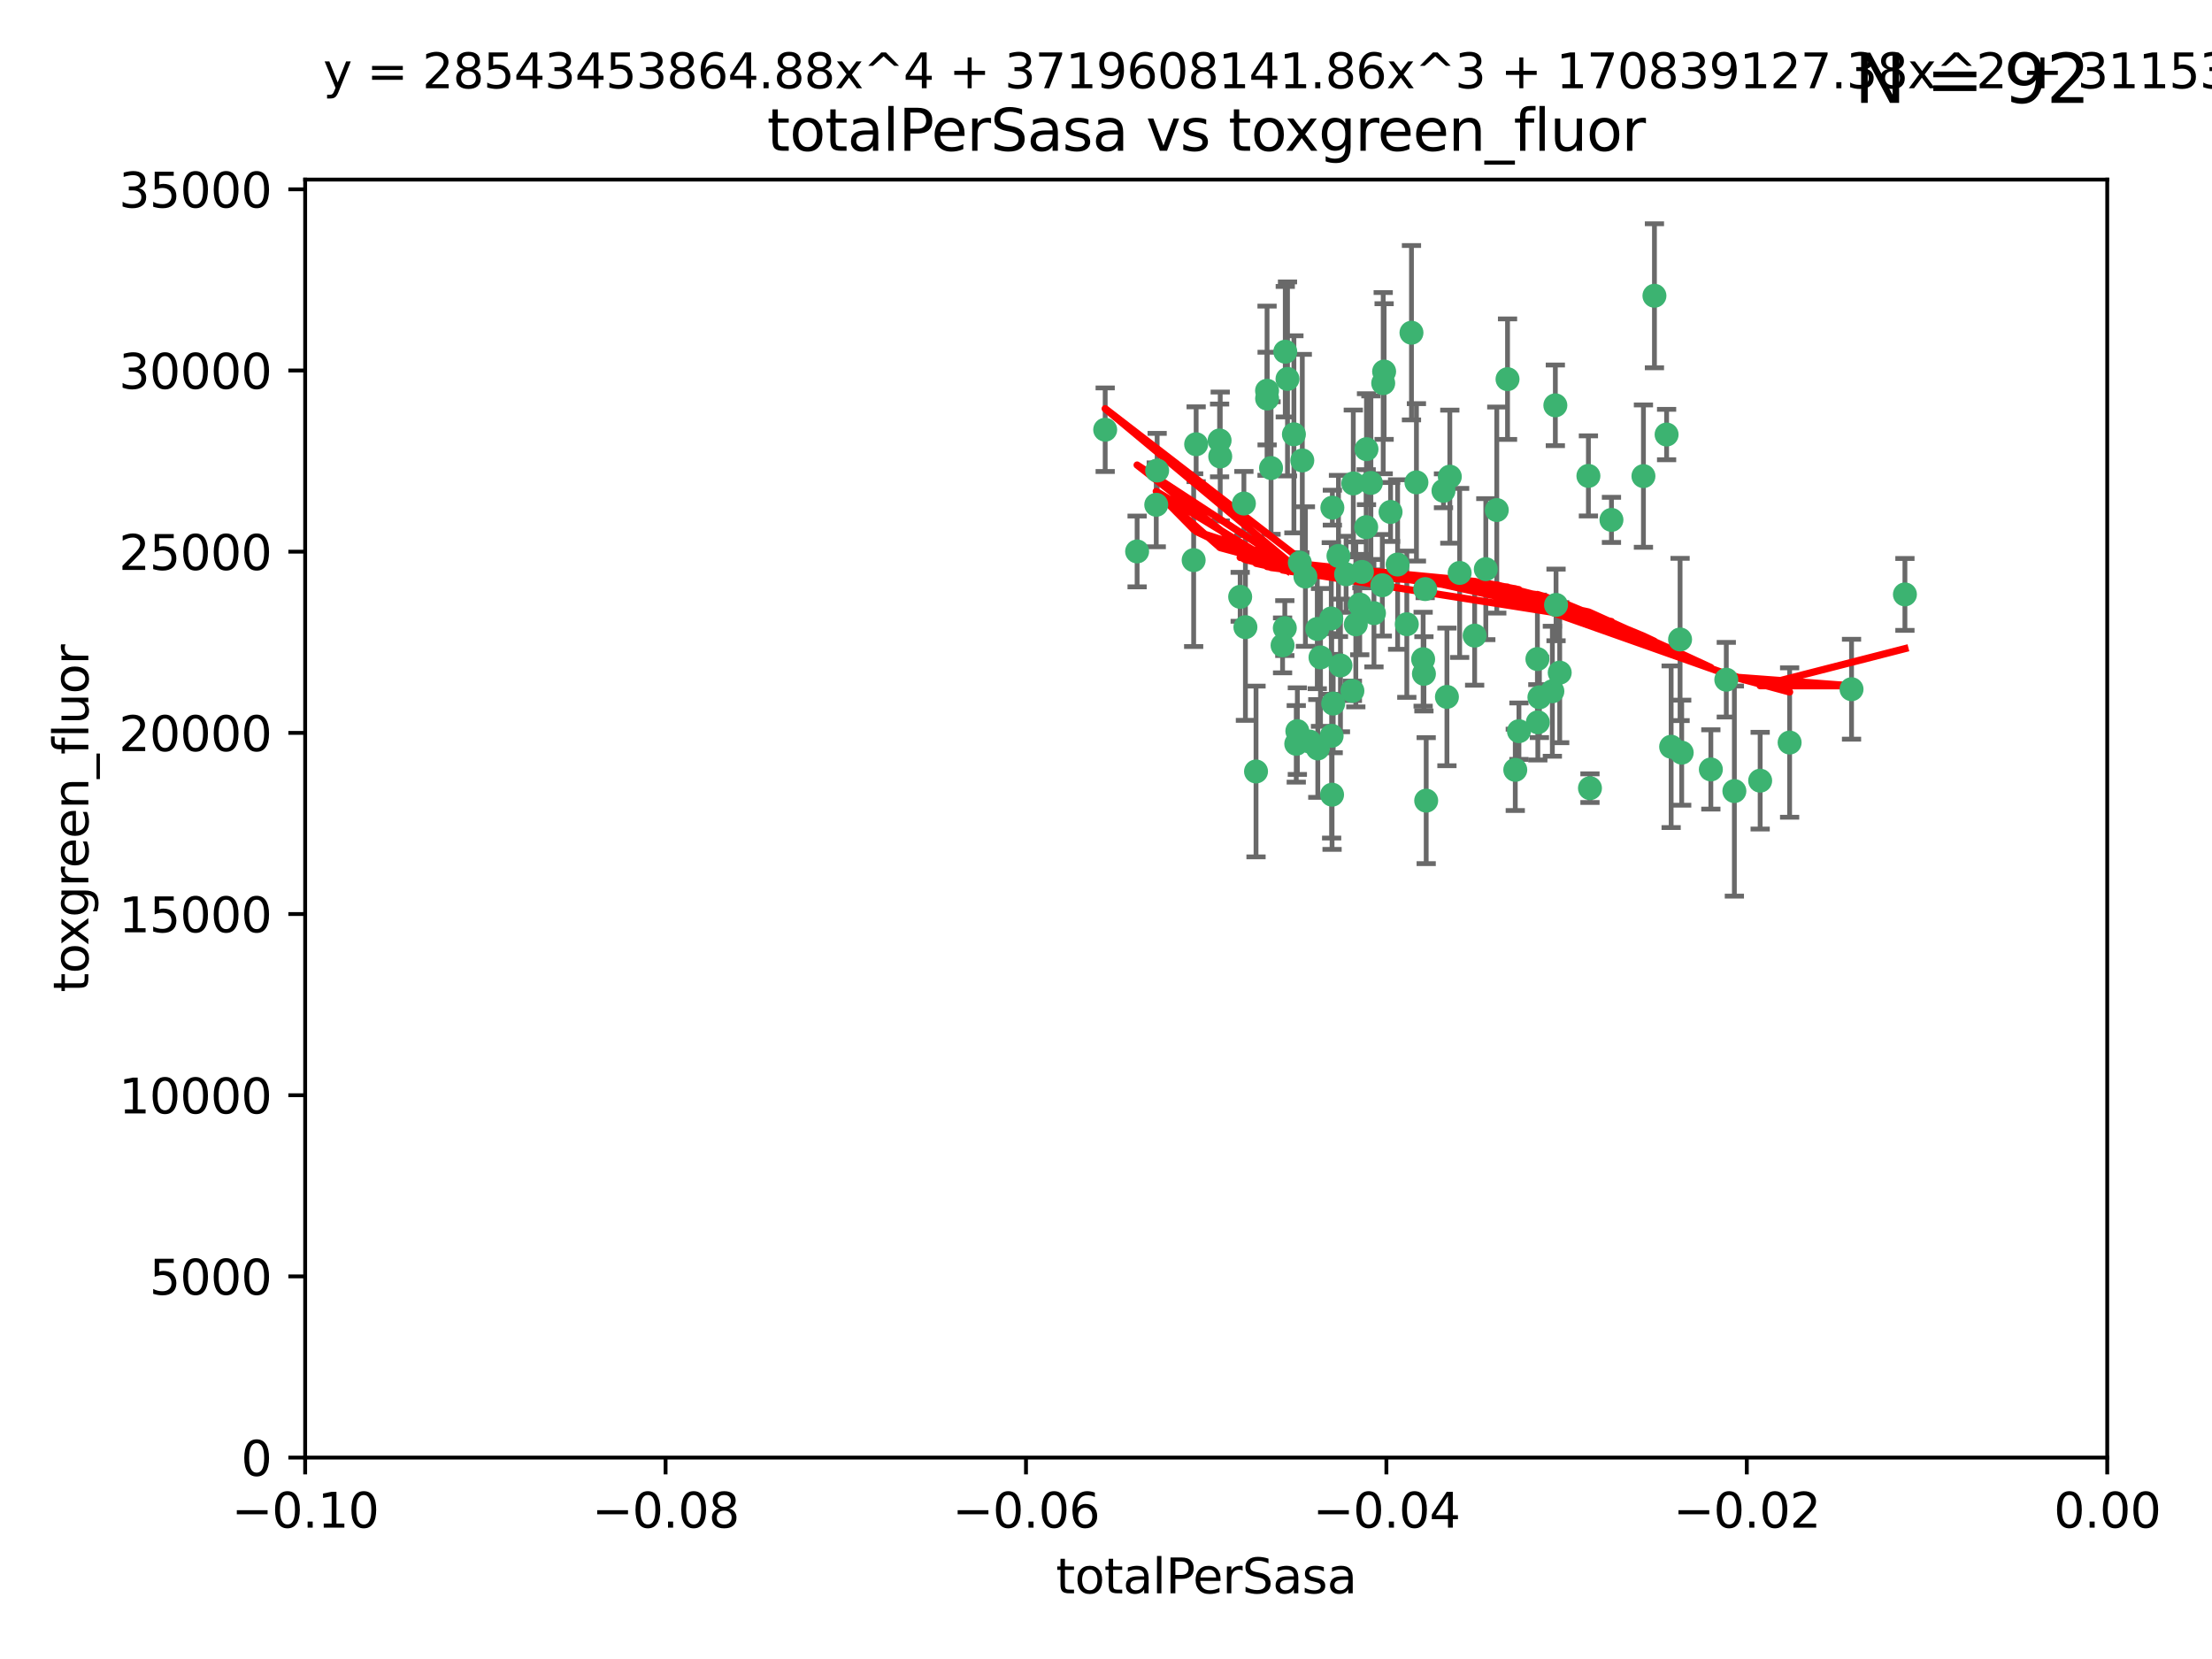 <?xml version="1.0" encoding="utf-8" standalone="no"?>
<!DOCTYPE svg PUBLIC "-//W3C//DTD SVG 1.1//EN"
  "http://www.w3.org/Graphics/SVG/1.1/DTD/svg11.dtd">
<svg xmlns:xlink="http://www.w3.org/1999/xlink" width="460.8pt" height="345.6pt" viewBox="0 0 460.8 345.6" xmlns="http://www.w3.org/2000/svg" version="1.1">
 <defs>
  <style type="text/css">*{stroke-linejoin: round; stroke-linecap: butt}</style>
 </defs>
 <g id="figure_1">
  <g id="patch_1">
   <path d="M 0 345.6 
L 460.8 345.6 
L 460.8 0 
L 0 0 
z
" style="fill: #ffffff"/>
  </g>
  <g id="axes_1">
   <g id="patch_2">
    <path d="M 63.571 303.64 
L 438.975 303.64 
L 438.975 37.411 
L 63.571 37.411 
z
" style="fill: #ffffff"/>
   </g>
   <g id="PathCollection_1">
    <defs>
     <path id="m5a4aeca085" d="M 0 1.118 
C 0.297 1.118 0.581 1 0.791 0.791 
C 1 0.581 1.118 0.297 1.118 0 
C 1.118 -0.297 1 -0.581 0.791 -0.791 
C 0.581 -1 0.297 -1.118 0 -1.118 
C -0.297 -1.118 -0.581 -1 -0.791 -0.791 
C -1 -0.581 -1.118 -0.297 -1.118 0 
C -1.118 0.297 -1 0.581 -0.791 0.791 
C -0.581 1 -0.297 1.118 0 1.118 
z
" style="stroke: #3cb371"/>
    </defs>
    <g clip-path="url(#p0b0debff71)">
     <use xlink:href="#m5a4aeca085" x="268.211" y="78.941" style="fill: #3cb371; stroke: #3cb371"/>
     <use xlink:href="#m5a4aeca085" x="240.869" y="105.159" style="fill: #3cb371; stroke: #3cb371"/>
     <use xlink:href="#m5a4aeca085" x="248.661" y="116.686" style="fill: #3cb371; stroke: #3cb371"/>
     <use xlink:href="#m5a4aeca085" x="241.055" y="98.026" style="fill: #3cb371; stroke: #3cb371"/>
     <use xlink:href="#m5a4aeca085" x="254.195" y="95.094" style="fill: #3cb371; stroke: #3cb371"/>
     <use xlink:href="#m5a4aeca085" x="275.085" y="136.954" style="fill: #3cb371; stroke: #3cb371"/>
     <use xlink:href="#m5a4aeca085" x="230.231" y="89.516" style="fill: #3cb371; stroke: #3cb371"/>
     <use xlink:href="#m5a4aeca085" x="271.293" y="95.918" style="fill: #3cb371; stroke: #3cb371"/>
     <use xlink:href="#m5a4aeca085" x="236.883" y="114.875" style="fill: #3cb371; stroke: #3cb371"/>
     <use xlink:href="#m5a4aeca085" x="263.965" y="83.03" style="fill: #3cb371; stroke: #3cb371"/>
     <use xlink:href="#m5a4aeca085" x="274.414" y="131.024" style="fill: #3cb371; stroke: #3cb371"/>
     <use xlink:href="#m5a4aeca085" x="281.916" y="100.71" style="fill: #3cb371; stroke: #3cb371"/>
     <use xlink:href="#m5a4aeca085" x="261.652" y="160.712" style="fill: #3cb371; stroke: #3cb371"/>
     <use xlink:href="#m5a4aeca085" x="270.262" y="152.304" style="fill: #3cb371; stroke: #3cb371"/>
     <use xlink:href="#m5a4aeca085" x="259.444" y="130.646" style="fill: #3cb371; stroke: #3cb371"/>
     <use xlink:href="#m5a4aeca085" x="285.583" y="100.601" style="fill: #3cb371; stroke: #3cb371"/>
     <use xlink:href="#m5a4aeca085" x="287.96" y="121.921" style="fill: #3cb371; stroke: #3cb371"/>
     <use xlink:href="#m5a4aeca085" x="278.828" y="115.814" style="fill: #3cb371; stroke: #3cb371"/>
     <use xlink:href="#m5a4aeca085" x="284.603" y="109.818" style="fill: #3cb371; stroke: #3cb371"/>
     <use xlink:href="#m5a4aeca085" x="267.746" y="73.266" style="fill: #3cb371; stroke: #3cb371"/>
     <use xlink:href="#m5a4aeca085" x="277.33" y="128.839" style="fill: #3cb371; stroke: #3cb371"/>
     <use xlink:href="#m5a4aeca085" x="283.714" y="119.146" style="fill: #3cb371; stroke: #3cb371"/>
     <use xlink:href="#m5a4aeca085" x="279.241" y="138.622" style="fill: #3cb371; stroke: #3cb371"/>
     <use xlink:href="#m5a4aeca085" x="263.952" y="81.394" style="fill: #3cb371; stroke: #3cb371"/>
     <use xlink:href="#m5a4aeca085" x="296.465" y="137.321" style="fill: #3cb371; stroke: #3cb371"/>
     <use xlink:href="#m5a4aeca085" x="295.068" y="100.483" style="fill: #3cb371; stroke: #3cb371"/>
     <use xlink:href="#m5a4aeca085" x="277.405" y="153.285" style="fill: #3cb371; stroke: #3cb371"/>
     <use xlink:href="#m5a4aeca085" x="254.064" y="91.754" style="fill: #3cb371; stroke: #3cb371"/>
     <use xlink:href="#m5a4aeca085" x="283.258" y="125.947" style="fill: #3cb371; stroke: #3cb371"/>
     <use xlink:href="#m5a4aeca085" x="282.441" y="130.067" style="fill: #3cb371; stroke: #3cb371"/>
     <use xlink:href="#m5a4aeca085" x="269.545" y="90.475" style="fill: #3cb371; stroke: #3cb371"/>
     <use xlink:href="#m5a4aeca085" x="272.826" y="154.483" style="fill: #3cb371; stroke: #3cb371"/>
     <use xlink:href="#m5a4aeca085" x="291.149" y="117.601" style="fill: #3cb371; stroke: #3cb371"/>
     <use xlink:href="#m5a4aeca085" x="277.728" y="146.564" style="fill: #3cb371; stroke: #3cb371"/>
     <use xlink:href="#m5a4aeca085" x="289.681" y="106.653" style="fill: #3cb371; stroke: #3cb371"/>
     <use xlink:href="#m5a4aeca085" x="300.702" y="102.24" style="fill: #3cb371; stroke: #3cb371"/>
     <use xlink:href="#m5a4aeca085" x="280.418" y="119.635" style="fill: #3cb371; stroke: #3cb371"/>
     <use xlink:href="#m5a4aeca085" x="288.148" y="79.819" style="fill: #3cb371; stroke: #3cb371"/>
     <use xlink:href="#m5a4aeca085" x="258.351" y="124.329" style="fill: #3cb371; stroke: #3cb371"/>
     <use xlink:href="#m5a4aeca085" x="296.891" y="122.72" style="fill: #3cb371; stroke: #3cb371"/>
     <use xlink:href="#m5a4aeca085" x="267.184" y="134.443" style="fill: #3cb371; stroke: #3cb371"/>
     <use xlink:href="#m5a4aeca085" x="270.035" y="154.954" style="fill: #3cb371; stroke: #3cb371"/>
     <use xlink:href="#m5a4aeca085" x="259.128" y="104.896" style="fill: #3cb371; stroke: #3cb371"/>
     <use xlink:href="#m5a4aeca085" x="302.023" y="99.298" style="fill: #3cb371; stroke: #3cb371"/>
     <use xlink:href="#m5a4aeca085" x="277.556" y="105.756" style="fill: #3cb371; stroke: #3cb371"/>
     <use xlink:href="#m5a4aeca085" x="264.783" y="97.498" style="fill: #3cb371; stroke: #3cb371"/>
     <use xlink:href="#m5a4aeca085" x="249.18" y="92.545" style="fill: #3cb371; stroke: #3cb371"/>
     <use xlink:href="#m5a4aeca085" x="277.493" y="165.548" style="fill: #3cb371; stroke: #3cb371"/>
     <use xlink:href="#m5a4aeca085" x="281.728" y="143.916" style="fill: #3cb371; stroke: #3cb371"/>
     <use xlink:href="#m5a4aeca085" x="271.942" y="120.108" style="fill: #3cb371; stroke: #3cb371"/>
     <use xlink:href="#m5a4aeca085" x="335.696" y="108.301" style="fill: #3cb371; stroke: #3cb371"/>
     <use xlink:href="#m5a4aeca085" x="293.065" y="130.038" style="fill: #3cb371; stroke: #3cb371"/>
     <use xlink:href="#m5a4aeca085" x="314.046" y="78.988" style="fill: #3cb371; stroke: #3cb371"/>
     <use xlink:href="#m5a4aeca085" x="267.65" y="130.84" style="fill: #3cb371; stroke: #3cb371"/>
     <use xlink:href="#m5a4aeca085" x="274.522" y="155.918" style="fill: #3cb371; stroke: #3cb371"/>
     <use xlink:href="#m5a4aeca085" x="296.63" y="140.37" style="fill: #3cb371; stroke: #3cb371"/>
     <use xlink:href="#m5a4aeca085" x="315.66" y="160.372" style="fill: #3cb371; stroke: #3cb371"/>
     <use xlink:href="#m5a4aeca085" x="301.422" y="145.178" style="fill: #3cb371; stroke: #3cb371"/>
     <use xlink:href="#m5a4aeca085" x="324.151" y="126.015" style="fill: #3cb371; stroke: #3cb371"/>
     <use xlink:href="#m5a4aeca085" x="288.338" y="77.397" style="fill: #3cb371; stroke: #3cb371"/>
     <use xlink:href="#m5a4aeca085" x="270.774" y="117.209" style="fill: #3cb371; stroke: #3cb371"/>
     <use xlink:href="#m5a4aeca085" x="284.666" y="93.572" style="fill: #3cb371; stroke: #3cb371"/>
     <use xlink:href="#m5a4aeca085" x="309.521" y="118.565" style="fill: #3cb371; stroke: #3cb371"/>
     <use xlink:href="#m5a4aeca085" x="316.423" y="152.32" style="fill: #3cb371; stroke: #3cb371"/>
     <use xlink:href="#m5a4aeca085" x="286.223" y="127.738" style="fill: #3cb371; stroke: #3cb371"/>
     <use xlink:href="#m5a4aeca085" x="294.035" y="69.309" style="fill: #3cb371; stroke: #3cb371"/>
     <use xlink:href="#m5a4aeca085" x="320.689" y="145.262" style="fill: #3cb371; stroke: #3cb371"/>
     <use xlink:href="#m5a4aeca085" x="320.359" y="150.469" style="fill: #3cb371; stroke: #3cb371"/>
     <use xlink:href="#m5a4aeca085" x="320.27" y="137.292" style="fill: #3cb371; stroke: #3cb371"/>
     <use xlink:href="#m5a4aeca085" x="324.917" y="140.122" style="fill: #3cb371; stroke: #3cb371"/>
     <use xlink:href="#m5a4aeca085" x="342.358" y="99.184" style="fill: #3cb371; stroke: #3cb371"/>
     <use xlink:href="#m5a4aeca085" x="344.65" y="61.614" style="fill: #3cb371; stroke: #3cb371"/>
     <use xlink:href="#m5a4aeca085" x="311.807" y="106.253" style="fill: #3cb371; stroke: #3cb371"/>
     <use xlink:href="#m5a4aeca085" x="324.007" y="84.44" style="fill: #3cb371; stroke: #3cb371"/>
     <use xlink:href="#m5a4aeca085" x="307.195" y="132.411" style="fill: #3cb371; stroke: #3cb371"/>
     <use xlink:href="#m5a4aeca085" x="297.102" y="166.79" style="fill: #3cb371; stroke: #3cb371"/>
     <use xlink:href="#m5a4aeca085" x="330.894" y="99.14" style="fill: #3cb371; stroke: #3cb371"/>
     <use xlink:href="#m5a4aeca085" x="331.219" y="164.19" style="fill: #3cb371; stroke: #3cb371"/>
     <use xlink:href="#m5a4aeca085" x="348.13" y="155.561" style="fill: #3cb371; stroke: #3cb371"/>
     <use xlink:href="#m5a4aeca085" x="323.386" y="143.999" style="fill: #3cb371; stroke: #3cb371"/>
     <use xlink:href="#m5a4aeca085" x="350.329" y="156.792" style="fill: #3cb371; stroke: #3cb371"/>
     <use xlink:href="#m5a4aeca085" x="349.991" y="133.213" style="fill: #3cb371; stroke: #3cb371"/>
     <use xlink:href="#m5a4aeca085" x="347.183" y="90.523" style="fill: #3cb371; stroke: #3cb371"/>
     <use xlink:href="#m5a4aeca085" x="356.402" y="160.289" style="fill: #3cb371; stroke: #3cb371"/>
     <use xlink:href="#m5a4aeca085" x="304.073" y="119.349" style="fill: #3cb371; stroke: #3cb371"/>
     <use xlink:href="#m5a4aeca085" x="359.619" y="141.593" style="fill: #3cb371; stroke: #3cb371"/>
     <use xlink:href="#m5a4aeca085" x="372.811" y="154.686" style="fill: #3cb371; stroke: #3cb371"/>
     <use xlink:href="#m5a4aeca085" x="361.301" y="164.794" style="fill: #3cb371; stroke: #3cb371"/>
     <use xlink:href="#m5a4aeca085" x="385.708" y="143.576" style="fill: #3cb371; stroke: #3cb371"/>
     <use xlink:href="#m5a4aeca085" x="366.674" y="162.629" style="fill: #3cb371; stroke: #3cb371"/>
     <use xlink:href="#m5a4aeca085" x="396.83" y="123.828" style="fill: #3cb371; stroke: #3cb371"/>
    </g>
   </g>
   <g id="matplotlib.axis_1">
    <g id="xtick_1">
     <g id="line2d_1">
      <defs>
       <path id="m20643d707e" d="M 0 0 
L 0 3.5 
" style="stroke: #000000; stroke-width: 0.8"/>
      </defs>
      <g>
       <use xlink:href="#m20643d707e" x="63.571" y="303.64" style="stroke: #000000; stroke-width: 0.8"/>
      </g>
     </g>
     <g id="text_1">
      <!-- −0.10 -->
      <g transform="translate(48.249 318.238)scale(0.1 -0.1)">
       <defs>
        <path id="DejaVuSans-2212" d="M 678 2272 
L 4684 2272 
L 4684 1741 
L 678 1741 
L 678 2272 
z
" transform="scale(0.016)"/>
        <path id="DejaVuSans-30" d="M 2034 4250 
Q 1547 4250 1301 3770 
Q 1056 3291 1056 2328 
Q 1056 1369 1301 889 
Q 1547 409 2034 409 
Q 2525 409 2770 889 
Q 3016 1369 3016 2328 
Q 3016 3291 2770 3770 
Q 2525 4250 2034 4250 
z
M 2034 4750 
Q 2819 4750 3233 4129 
Q 3647 3509 3647 2328 
Q 3647 1150 3233 529 
Q 2819 -91 2034 -91 
Q 1250 -91 836 529 
Q 422 1150 422 2328 
Q 422 3509 836 4129 
Q 1250 4750 2034 4750 
z
" transform="scale(0.016)"/>
        <path id="DejaVuSans-2e" d="M 684 794 
L 1344 794 
L 1344 0 
L 684 0 
L 684 794 
z
" transform="scale(0.016)"/>
        <path id="DejaVuSans-31" d="M 794 531 
L 1825 531 
L 1825 4091 
L 703 3866 
L 703 4441 
L 1819 4666 
L 2450 4666 
L 2450 531 
L 3481 531 
L 3481 0 
L 794 0 
L 794 531 
z
" transform="scale(0.016)"/>
       </defs>
       <use xlink:href="#DejaVuSans-2212"/>
       <use xlink:href="#DejaVuSans-30" x="83.789"/>
       <use xlink:href="#DejaVuSans-2e" x="147.412"/>
       <use xlink:href="#DejaVuSans-31" x="179.199"/>
       <use xlink:href="#DejaVuSans-30" x="242.822"/>
      </g>
     </g>
    </g>
    <g id="xtick_2">
     <g id="line2d_2">
      <g>
       <use xlink:href="#m20643d707e" x="138.652" y="303.64" style="stroke: #000000; stroke-width: 0.8"/>
      </g>
     </g>
     <g id="text_2">
      <!-- −0.08 -->
      <g transform="translate(123.329 318.238)scale(0.1 -0.1)">
       <defs>
        <path id="DejaVuSans-38" d="M 2034 2216 
Q 1584 2216 1326 1975 
Q 1069 1734 1069 1313 
Q 1069 891 1326 650 
Q 1584 409 2034 409 
Q 2484 409 2743 651 
Q 3003 894 3003 1313 
Q 3003 1734 2745 1975 
Q 2488 2216 2034 2216 
z
M 1403 2484 
Q 997 2584 770 2862 
Q 544 3141 544 3541 
Q 544 4100 942 4425 
Q 1341 4750 2034 4750 
Q 2731 4750 3128 4425 
Q 3525 4100 3525 3541 
Q 3525 3141 3298 2862 
Q 3072 2584 2669 2484 
Q 3125 2378 3379 2068 
Q 3634 1759 3634 1313 
Q 3634 634 3220 271 
Q 2806 -91 2034 -91 
Q 1263 -91 848 271 
Q 434 634 434 1313 
Q 434 1759 690 2068 
Q 947 2378 1403 2484 
z
M 1172 3481 
Q 1172 3119 1398 2916 
Q 1625 2713 2034 2713 
Q 2441 2713 2670 2916 
Q 2900 3119 2900 3481 
Q 2900 3844 2670 4047 
Q 2441 4250 2034 4250 
Q 1625 4250 1398 4047 
Q 1172 3844 1172 3481 
z
" transform="scale(0.016)"/>
       </defs>
       <use xlink:href="#DejaVuSans-2212"/>
       <use xlink:href="#DejaVuSans-30" x="83.789"/>
       <use xlink:href="#DejaVuSans-2e" x="147.412"/>
       <use xlink:href="#DejaVuSans-30" x="179.199"/>
       <use xlink:href="#DejaVuSans-38" x="242.822"/>
      </g>
     </g>
    </g>
    <g id="xtick_3">
     <g id="line2d_3">
      <g>
       <use xlink:href="#m20643d707e" x="213.733" y="303.64" style="stroke: #000000; stroke-width: 0.8"/>
      </g>
     </g>
     <g id="text_3">
      <!-- −0.06 -->
      <g transform="translate(198.41 318.238)scale(0.1 -0.1)">
       <defs>
        <path id="DejaVuSans-36" d="M 2113 2584 
Q 1688 2584 1439 2293 
Q 1191 2003 1191 1497 
Q 1191 994 1439 701 
Q 1688 409 2113 409 
Q 2538 409 2786 701 
Q 3034 994 3034 1497 
Q 3034 2003 2786 2293 
Q 2538 2584 2113 2584 
z
M 3366 4563 
L 3366 3988 
Q 3128 4100 2886 4159 
Q 2644 4219 2406 4219 
Q 1781 4219 1451 3797 
Q 1122 3375 1075 2522 
Q 1259 2794 1537 2939 
Q 1816 3084 2150 3084 
Q 2853 3084 3261 2657 
Q 3669 2231 3669 1497 
Q 3669 778 3244 343 
Q 2819 -91 2113 -91 
Q 1303 -91 875 529 
Q 447 1150 447 2328 
Q 447 3434 972 4092 
Q 1497 4750 2381 4750 
Q 2619 4750 2861 4703 
Q 3103 4656 3366 4563 
z
" transform="scale(0.016)"/>
       </defs>
       <use xlink:href="#DejaVuSans-2212"/>
       <use xlink:href="#DejaVuSans-30" x="83.789"/>
       <use xlink:href="#DejaVuSans-2e" x="147.412"/>
       <use xlink:href="#DejaVuSans-30" x="179.199"/>
       <use xlink:href="#DejaVuSans-36" x="242.822"/>
      </g>
     </g>
    </g>
    <g id="xtick_4">
     <g id="line2d_4">
      <g>
       <use xlink:href="#m20643d707e" x="288.813" y="303.64" style="stroke: #000000; stroke-width: 0.8"/>
      </g>
     </g>
     <g id="text_4">
      <!-- −0.04 -->
      <g transform="translate(273.491 318.238)scale(0.1 -0.1)">
       <defs>
        <path id="DejaVuSans-34" d="M 2419 4116 
L 825 1625 
L 2419 1625 
L 2419 4116 
z
M 2253 4666 
L 3047 4666 
L 3047 1625 
L 3713 1625 
L 3713 1100 
L 3047 1100 
L 3047 0 
L 2419 0 
L 2419 1100 
L 313 1100 
L 313 1709 
L 2253 4666 
z
" transform="scale(0.016)"/>
       </defs>
       <use xlink:href="#DejaVuSans-2212"/>
       <use xlink:href="#DejaVuSans-30" x="83.789"/>
       <use xlink:href="#DejaVuSans-2e" x="147.412"/>
       <use xlink:href="#DejaVuSans-30" x="179.199"/>
       <use xlink:href="#DejaVuSans-34" x="242.822"/>
      </g>
     </g>
    </g>
    <g id="xtick_5">
     <g id="line2d_5">
      <g>
       <use xlink:href="#m20643d707e" x="363.894" y="303.64" style="stroke: #000000; stroke-width: 0.8"/>
      </g>
     </g>
     <g id="text_5">
      <!-- −0.02 -->
      <g transform="translate(348.572 318.238)scale(0.1 -0.1)">
       <defs>
        <path id="DejaVuSans-32" d="M 1228 531 
L 3431 531 
L 3431 0 
L 469 0 
L 469 531 
Q 828 903 1448 1529 
Q 2069 2156 2228 2338 
Q 2531 2678 2651 2914 
Q 2772 3150 2772 3378 
Q 2772 3750 2511 3984 
Q 2250 4219 1831 4219 
Q 1534 4219 1204 4116 
Q 875 4013 500 3803 
L 500 4441 
Q 881 4594 1212 4672 
Q 1544 4750 1819 4750 
Q 2544 4750 2975 4387 
Q 3406 4025 3406 3419 
Q 3406 3131 3298 2873 
Q 3191 2616 2906 2266 
Q 2828 2175 2409 1742 
Q 1991 1309 1228 531 
z
" transform="scale(0.016)"/>
       </defs>
       <use xlink:href="#DejaVuSans-2212"/>
       <use xlink:href="#DejaVuSans-30" x="83.789"/>
       <use xlink:href="#DejaVuSans-2e" x="147.412"/>
       <use xlink:href="#DejaVuSans-30" x="179.199"/>
       <use xlink:href="#DejaVuSans-32" x="242.822"/>
      </g>
     </g>
    </g>
    <g id="xtick_6">
     <g id="line2d_6">
      <g>
       <use xlink:href="#m20643d707e" x="438.975" y="303.64" style="stroke: #000000; stroke-width: 0.8"/>
      </g>
     </g>
     <g id="text_6">
      <!-- 0.00 -->
      <g transform="translate(427.842 318.238)scale(0.1 -0.1)">
       <use xlink:href="#DejaVuSans-30"/>
       <use xlink:href="#DejaVuSans-2e" x="63.623"/>
       <use xlink:href="#DejaVuSans-30" x="95.41"/>
       <use xlink:href="#DejaVuSans-30" x="159.033"/>
      </g>
     </g>
    </g>
    <g id="text_7">
     <!-- totalPerSasa -->
     <g transform="translate(219.968 331.917)scale(0.1 -0.1)">
      <defs>
       <path id="DejaVuSans-74" d="M 1172 4494 
L 1172 3500 
L 2356 3500 
L 2356 3053 
L 1172 3053 
L 1172 1153 
Q 1172 725 1289 603 
Q 1406 481 1766 481 
L 2356 481 
L 2356 0 
L 1766 0 
Q 1100 0 847 248 
Q 594 497 594 1153 
L 594 3053 
L 172 3053 
L 172 3500 
L 594 3500 
L 594 4494 
L 1172 4494 
z
" transform="scale(0.016)"/>
       <path id="DejaVuSans-6f" d="M 1959 3097 
Q 1497 3097 1228 2736 
Q 959 2375 959 1747 
Q 959 1119 1226 758 
Q 1494 397 1959 397 
Q 2419 397 2687 759 
Q 2956 1122 2956 1747 
Q 2956 2369 2687 2733 
Q 2419 3097 1959 3097 
z
M 1959 3584 
Q 2709 3584 3137 3096 
Q 3566 2609 3566 1747 
Q 3566 888 3137 398 
Q 2709 -91 1959 -91 
Q 1206 -91 779 398 
Q 353 888 353 1747 
Q 353 2609 779 3096 
Q 1206 3584 1959 3584 
z
" transform="scale(0.016)"/>
       <path id="DejaVuSans-61" d="M 2194 1759 
Q 1497 1759 1228 1600 
Q 959 1441 959 1056 
Q 959 750 1161 570 
Q 1363 391 1709 391 
Q 2188 391 2477 730 
Q 2766 1069 2766 1631 
L 2766 1759 
L 2194 1759 
z
M 3341 1997 
L 3341 0 
L 2766 0 
L 2766 531 
Q 2569 213 2275 61 
Q 1981 -91 1556 -91 
Q 1019 -91 701 211 
Q 384 513 384 1019 
Q 384 1609 779 1909 
Q 1175 2209 1959 2209 
L 2766 2209 
L 2766 2266 
Q 2766 2663 2505 2880 
Q 2244 3097 1772 3097 
Q 1472 3097 1187 3025 
Q 903 2953 641 2809 
L 641 3341 
Q 956 3463 1253 3523 
Q 1550 3584 1831 3584 
Q 2591 3584 2966 3190 
Q 3341 2797 3341 1997 
z
" transform="scale(0.016)"/>
       <path id="DejaVuSans-6c" d="M 603 4863 
L 1178 4863 
L 1178 0 
L 603 0 
L 603 4863 
z
" transform="scale(0.016)"/>
       <path id="DejaVuSans-50" d="M 1259 4147 
L 1259 2394 
L 2053 2394 
Q 2494 2394 2734 2622 
Q 2975 2850 2975 3272 
Q 2975 3691 2734 3919 
Q 2494 4147 2053 4147 
L 1259 4147 
z
M 628 4666 
L 2053 4666 
Q 2838 4666 3239 4311 
Q 3641 3956 3641 3272 
Q 3641 2581 3239 2228 
Q 2838 1875 2053 1875 
L 1259 1875 
L 1259 0 
L 628 0 
L 628 4666 
z
" transform="scale(0.016)"/>
       <path id="DejaVuSans-65" d="M 3597 1894 
L 3597 1613 
L 953 1613 
Q 991 1019 1311 708 
Q 1631 397 2203 397 
Q 2534 397 2845 478 
Q 3156 559 3463 722 
L 3463 178 
Q 3153 47 2828 -22 
Q 2503 -91 2169 -91 
Q 1331 -91 842 396 
Q 353 884 353 1716 
Q 353 2575 817 3079 
Q 1281 3584 2069 3584 
Q 2775 3584 3186 3129 
Q 3597 2675 3597 1894 
z
M 3022 2063 
Q 3016 2534 2758 2815 
Q 2500 3097 2075 3097 
Q 1594 3097 1305 2825 
Q 1016 2553 972 2059 
L 3022 2063 
z
" transform="scale(0.016)"/>
       <path id="DejaVuSans-72" d="M 2631 2963 
Q 2534 3019 2420 3045 
Q 2306 3072 2169 3072 
Q 1681 3072 1420 2755 
Q 1159 2438 1159 1844 
L 1159 0 
L 581 0 
L 581 3500 
L 1159 3500 
L 1159 2956 
Q 1341 3275 1631 3429 
Q 1922 3584 2338 3584 
Q 2397 3584 2469 3576 
Q 2541 3569 2628 3553 
L 2631 2963 
z
" transform="scale(0.016)"/>
       <path id="DejaVuSans-53" d="M 3425 4513 
L 3425 3897 
Q 3066 4069 2747 4153 
Q 2428 4238 2131 4238 
Q 1616 4238 1336 4038 
Q 1056 3838 1056 3469 
Q 1056 3159 1242 3001 
Q 1428 2844 1947 2747 
L 2328 2669 
Q 3034 2534 3370 2195 
Q 3706 1856 3706 1288 
Q 3706 609 3251 259 
Q 2797 -91 1919 -91 
Q 1588 -91 1214 -16 
Q 841 59 441 206 
L 441 856 
Q 825 641 1194 531 
Q 1563 422 1919 422 
Q 2459 422 2753 634 
Q 3047 847 3047 1241 
Q 3047 1584 2836 1778 
Q 2625 1972 2144 2069 
L 1759 2144 
Q 1053 2284 737 2584 
Q 422 2884 422 3419 
Q 422 4038 858 4394 
Q 1294 4750 2059 4750 
Q 2388 4750 2728 4690 
Q 3069 4631 3425 4513 
z
" transform="scale(0.016)"/>
       <path id="DejaVuSans-73" d="M 2834 3397 
L 2834 2853 
Q 2591 2978 2328 3040 
Q 2066 3103 1784 3103 
Q 1356 3103 1142 2972 
Q 928 2841 928 2578 
Q 928 2378 1081 2264 
Q 1234 2150 1697 2047 
L 1894 2003 
Q 2506 1872 2764 1633 
Q 3022 1394 3022 966 
Q 3022 478 2636 193 
Q 2250 -91 1575 -91 
Q 1294 -91 989 -36 
Q 684 19 347 128 
L 347 722 
Q 666 556 975 473 
Q 1284 391 1588 391 
Q 1994 391 2212 530 
Q 2431 669 2431 922 
Q 2431 1156 2273 1281 
Q 2116 1406 1581 1522 
L 1381 1569 
Q 847 1681 609 1914 
Q 372 2147 372 2553 
Q 372 3047 722 3315 
Q 1072 3584 1716 3584 
Q 2034 3584 2315 3537 
Q 2597 3491 2834 3397 
z
" transform="scale(0.016)"/>
      </defs>
      <use xlink:href="#DejaVuSans-74"/>
      <use xlink:href="#DejaVuSans-6f" x="39.209"/>
      <use xlink:href="#DejaVuSans-74" x="100.391"/>
      <use xlink:href="#DejaVuSans-61" x="139.6"/>
      <use xlink:href="#DejaVuSans-6c" x="200.879"/>
      <use xlink:href="#DejaVuSans-50" x="228.662"/>
      <use xlink:href="#DejaVuSans-65" x="285.34"/>
      <use xlink:href="#DejaVuSans-72" x="346.863"/>
      <use xlink:href="#DejaVuSans-53" x="387.977"/>
      <use xlink:href="#DejaVuSans-61" x="451.453"/>
      <use xlink:href="#DejaVuSans-73" x="512.732"/>
      <use xlink:href="#DejaVuSans-61" x="564.832"/>
     </g>
    </g>
   </g>
   <g id="matplotlib.axis_2">
    <g id="ytick_1">
     <g id="line2d_7">
      <defs>
       <path id="mca6d202856" d="M 0 0 
L -3.5 0 
" style="stroke: #000000; stroke-width: 0.8"/>
      </defs>
      <g>
       <use xlink:href="#mca6d202856" x="63.571" y="303.64" style="stroke: #000000; stroke-width: 0.8"/>
      </g>
     </g>
     <g id="text_8">
      <!-- 0 -->
      <g transform="translate(50.209 307.439)scale(0.1 -0.1)">
       <use xlink:href="#DejaVuSans-30"/>
      </g>
     </g>
    </g>
    <g id="ytick_2">
     <g id="line2d_8">
      <g>
       <use xlink:href="#mca6d202856" x="63.571" y="265.897" style="stroke: #000000; stroke-width: 0.8"/>
      </g>
     </g>
     <g id="text_9">
      <!-- 5000 -->
      <g transform="translate(31.121 269.696)scale(0.1 -0.1)">
       <defs>
        <path id="DejaVuSans-35" d="M 691 4666 
L 3169 4666 
L 3169 4134 
L 1269 4134 
L 1269 2991 
Q 1406 3038 1543 3061 
Q 1681 3084 1819 3084 
Q 2600 3084 3056 2656 
Q 3513 2228 3513 1497 
Q 3513 744 3044 326 
Q 2575 -91 1722 -91 
Q 1428 -91 1123 -41 
Q 819 9 494 109 
L 494 744 
Q 775 591 1075 516 
Q 1375 441 1709 441 
Q 2250 441 2565 725 
Q 2881 1009 2881 1497 
Q 2881 1984 2565 2268 
Q 2250 2553 1709 2553 
Q 1456 2553 1204 2497 
Q 953 2441 691 2322 
L 691 4666 
z
" transform="scale(0.016)"/>
       </defs>
       <use xlink:href="#DejaVuSans-35"/>
       <use xlink:href="#DejaVuSans-30" x="63.623"/>
       <use xlink:href="#DejaVuSans-30" x="127.246"/>
       <use xlink:href="#DejaVuSans-30" x="190.869"/>
      </g>
     </g>
    </g>
    <g id="ytick_3">
     <g id="line2d_9">
      <g>
       <use xlink:href="#mca6d202856" x="63.571" y="228.154" style="stroke: #000000; stroke-width: 0.8"/>
      </g>
     </g>
     <g id="text_10">
      <!-- 10000 -->
      <g transform="translate(24.759 231.953)scale(0.1 -0.1)">
       <use xlink:href="#DejaVuSans-31"/>
       <use xlink:href="#DejaVuSans-30" x="63.623"/>
       <use xlink:href="#DejaVuSans-30" x="127.246"/>
       <use xlink:href="#DejaVuSans-30" x="190.869"/>
       <use xlink:href="#DejaVuSans-30" x="254.492"/>
      </g>
     </g>
    </g>
    <g id="ytick_4">
     <g id="line2d_10">
      <g>
       <use xlink:href="#mca6d202856" x="63.571" y="190.411" style="stroke: #000000; stroke-width: 0.8"/>
      </g>
     </g>
     <g id="text_11">
      <!-- 15000 -->
      <g transform="translate(24.759 194.21)scale(0.1 -0.1)">
       <use xlink:href="#DejaVuSans-31"/>
       <use xlink:href="#DejaVuSans-35" x="63.623"/>
       <use xlink:href="#DejaVuSans-30" x="127.246"/>
       <use xlink:href="#DejaVuSans-30" x="190.869"/>
       <use xlink:href="#DejaVuSans-30" x="254.492"/>
      </g>
     </g>
    </g>
    <g id="ytick_5">
     <g id="line2d_11">
      <g>
       <use xlink:href="#mca6d202856" x="63.571" y="152.668" style="stroke: #000000; stroke-width: 0.8"/>
      </g>
     </g>
     <g id="text_12">
      <!-- 20000 -->
      <g transform="translate(24.759 156.467)scale(0.1 -0.1)">
       <use xlink:href="#DejaVuSans-32"/>
       <use xlink:href="#DejaVuSans-30" x="63.623"/>
       <use xlink:href="#DejaVuSans-30" x="127.246"/>
       <use xlink:href="#DejaVuSans-30" x="190.869"/>
       <use xlink:href="#DejaVuSans-30" x="254.492"/>
      </g>
     </g>
    </g>
    <g id="ytick_6">
     <g id="line2d_12">
      <g>
       <use xlink:href="#mca6d202856" x="63.571" y="114.925" style="stroke: #000000; stroke-width: 0.8"/>
      </g>
     </g>
     <g id="text_13">
      <!-- 25000 -->
      <g transform="translate(24.759 118.724)scale(0.1 -0.1)">
       <use xlink:href="#DejaVuSans-32"/>
       <use xlink:href="#DejaVuSans-35" x="63.623"/>
       <use xlink:href="#DejaVuSans-30" x="127.246"/>
       <use xlink:href="#DejaVuSans-30" x="190.869"/>
       <use xlink:href="#DejaVuSans-30" x="254.492"/>
      </g>
     </g>
    </g>
    <g id="ytick_7">
     <g id="line2d_13">
      <g>
       <use xlink:href="#mca6d202856" x="63.571" y="77.181" style="stroke: #000000; stroke-width: 0.8"/>
      </g>
     </g>
     <g id="text_14">
      <!-- 30000 -->
      <g transform="translate(24.759 80.981)scale(0.1 -0.1)">
       <defs>
        <path id="DejaVuSans-33" d="M 2597 2516 
Q 3050 2419 3304 2112 
Q 3559 1806 3559 1356 
Q 3559 666 3084 287 
Q 2609 -91 1734 -91 
Q 1441 -91 1130 -33 
Q 819 25 488 141 
L 488 750 
Q 750 597 1062 519 
Q 1375 441 1716 441 
Q 2309 441 2620 675 
Q 2931 909 2931 1356 
Q 2931 1769 2642 2001 
Q 2353 2234 1838 2234 
L 1294 2234 
L 1294 2753 
L 1863 2753 
Q 2328 2753 2575 2939 
Q 2822 3125 2822 3475 
Q 2822 3834 2567 4026 
Q 2313 4219 1838 4219 
Q 1578 4219 1281 4162 
Q 984 4106 628 3988 
L 628 4550 
Q 988 4650 1302 4700 
Q 1616 4750 1894 4750 
Q 2613 4750 3031 4423 
Q 3450 4097 3450 3541 
Q 3450 3153 3228 2886 
Q 3006 2619 2597 2516 
z
" transform="scale(0.016)"/>
       </defs>
       <use xlink:href="#DejaVuSans-33"/>
       <use xlink:href="#DejaVuSans-30" x="63.623"/>
       <use xlink:href="#DejaVuSans-30" x="127.246"/>
       <use xlink:href="#DejaVuSans-30" x="190.869"/>
       <use xlink:href="#DejaVuSans-30" x="254.492"/>
      </g>
     </g>
    </g>
    <g id="ytick_8">
     <g id="line2d_14">
      <g>
       <use xlink:href="#mca6d202856" x="63.571" y="39.438" style="stroke: #000000; stroke-width: 0.8"/>
      </g>
     </g>
     <g id="text_15">
      <!-- 35000 -->
      <g transform="translate(24.759 43.238)scale(0.1 -0.1)">
       <use xlink:href="#DejaVuSans-33"/>
       <use xlink:href="#DejaVuSans-35" x="63.623"/>
       <use xlink:href="#DejaVuSans-30" x="127.246"/>
       <use xlink:href="#DejaVuSans-30" x="190.869"/>
       <use xlink:href="#DejaVuSans-30" x="254.492"/>
      </g>
     </g>
    </g>
    <g id="text_16">
     <!-- toxgreen_fluor -->
     <g transform="translate(18.401 206.72)rotate(-90)scale(0.1 -0.1)">
      <defs>
       <path id="DejaVuSans-78" d="M 3513 3500 
L 2247 1797 
L 3578 0 
L 2900 0 
L 1881 1375 
L 863 0 
L 184 0 
L 1544 1831 
L 300 3500 
L 978 3500 
L 1906 2253 
L 2834 3500 
L 3513 3500 
z
" transform="scale(0.016)"/>
       <path id="DejaVuSans-67" d="M 2906 1791 
Q 2906 2416 2648 2759 
Q 2391 3103 1925 3103 
Q 1463 3103 1205 2759 
Q 947 2416 947 1791 
Q 947 1169 1205 825 
Q 1463 481 1925 481 
Q 2391 481 2648 825 
Q 2906 1169 2906 1791 
z
M 3481 434 
Q 3481 -459 3084 -895 
Q 2688 -1331 1869 -1331 
Q 1566 -1331 1297 -1286 
Q 1028 -1241 775 -1147 
L 775 -588 
Q 1028 -725 1275 -790 
Q 1522 -856 1778 -856 
Q 2344 -856 2625 -561 
Q 2906 -266 2906 331 
L 2906 616 
Q 2728 306 2450 153 
Q 2172 0 1784 0 
Q 1141 0 747 490 
Q 353 981 353 1791 
Q 353 2603 747 3093 
Q 1141 3584 1784 3584 
Q 2172 3584 2450 3431 
Q 2728 3278 2906 2969 
L 2906 3500 
L 3481 3500 
L 3481 434 
z
" transform="scale(0.016)"/>
       <path id="DejaVuSans-6e" d="M 3513 2113 
L 3513 0 
L 2938 0 
L 2938 2094 
Q 2938 2591 2744 2837 
Q 2550 3084 2163 3084 
Q 1697 3084 1428 2787 
Q 1159 2491 1159 1978 
L 1159 0 
L 581 0 
L 581 3500 
L 1159 3500 
L 1159 2956 
Q 1366 3272 1645 3428 
Q 1925 3584 2291 3584 
Q 2894 3584 3203 3211 
Q 3513 2838 3513 2113 
z
" transform="scale(0.016)"/>
       <path id="DejaVuSans-5f" d="M 3263 -1063 
L 3263 -1509 
L -63 -1509 
L -63 -1063 
L 3263 -1063 
z
" transform="scale(0.016)"/>
       <path id="DejaVuSans-66" d="M 2375 4863 
L 2375 4384 
L 1825 4384 
Q 1516 4384 1395 4259 
Q 1275 4134 1275 3809 
L 1275 3500 
L 2222 3500 
L 2222 3053 
L 1275 3053 
L 1275 0 
L 697 0 
L 697 3053 
L 147 3053 
L 147 3500 
L 697 3500 
L 697 3744 
Q 697 4328 969 4595 
Q 1241 4863 1831 4863 
L 2375 4863 
z
" transform="scale(0.016)"/>
       <path id="DejaVuSans-75" d="M 544 1381 
L 544 3500 
L 1119 3500 
L 1119 1403 
Q 1119 906 1312 657 
Q 1506 409 1894 409 
Q 2359 409 2629 706 
Q 2900 1003 2900 1516 
L 2900 3500 
L 3475 3500 
L 3475 0 
L 2900 0 
L 2900 538 
Q 2691 219 2414 64 
Q 2138 -91 1772 -91 
Q 1169 -91 856 284 
Q 544 659 544 1381 
z
M 1991 3584 
L 1991 3584 
z
" transform="scale(0.016)"/>
      </defs>
      <use xlink:href="#DejaVuSans-74"/>
      <use xlink:href="#DejaVuSans-6f" x="39.209"/>
      <use xlink:href="#DejaVuSans-78" x="97.266"/>
      <use xlink:href="#DejaVuSans-67" x="156.445"/>
      <use xlink:href="#DejaVuSans-72" x="219.922"/>
      <use xlink:href="#DejaVuSans-65" x="258.785"/>
      <use xlink:href="#DejaVuSans-65" x="320.309"/>
      <use xlink:href="#DejaVuSans-6e" x="381.832"/>
      <use xlink:href="#DejaVuSans-5f" x="445.211"/>
      <use xlink:href="#DejaVuSans-66" x="495.211"/>
      <use xlink:href="#DejaVuSans-6c" x="530.416"/>
      <use xlink:href="#DejaVuSans-75" x="558.199"/>
      <use xlink:href="#DejaVuSans-6f" x="621.578"/>
      <use xlink:href="#DejaVuSans-72" x="682.76"/>
     </g>
    </g>
   </g>
   <g id="LineCollection_1">
    <path d="M 268.211 99.149 
L 268.211 58.733 
" clip-path="url(#p0b0debff71)" style="fill: none; stroke: #696969"/>
    <path d="M 240.869 113.901 
L 240.869 96.418 
" clip-path="url(#p0b0debff71)" style="fill: none; stroke: #696969"/>
    <path d="M 248.661 134.682 
L 248.661 98.689 
" clip-path="url(#p0b0debff71)" style="fill: none; stroke: #696969"/>
    <path d="M 241.055 105.772 
L 241.055 90.281 
" clip-path="url(#p0b0debff71)" style="fill: none; stroke: #696969"/>
    <path d="M 254.195 108.514 
L 254.195 81.675 
" clip-path="url(#p0b0debff71)" style="fill: none; stroke: #696969"/>
    <path d="M 275.085 151.309 
L 275.085 122.599 
" clip-path="url(#p0b0debff71)" style="fill: none; stroke: #696969"/>
    <path d="M 230.231 98.217 
L 230.231 80.815 
" clip-path="url(#p0b0debff71)" style="fill: none; stroke: #696969"/>
    <path d="M 271.293 118.013 
L 271.293 73.824 
" clip-path="url(#p0b0debff71)" style="fill: none; stroke: #696969"/>
    <path d="M 236.883 122.252 
L 236.883 107.498 
" clip-path="url(#p0b0debff71)" style="fill: none; stroke: #696969"/>
    <path d="M 263.965 92.683 
L 263.965 73.377 
" clip-path="url(#p0b0debff71)" style="fill: none; stroke: #696969"/>
    <path d="M 274.414 143.471 
L 274.414 118.578 
" clip-path="url(#p0b0debff71)" style="fill: none; stroke: #696969"/>
    <path d="M 281.916 115.998 
L 281.916 85.423 
" clip-path="url(#p0b0debff71)" style="fill: none; stroke: #696969"/>
    <path d="M 261.652 178.5 
L 261.652 142.925 
" clip-path="url(#p0b0debff71)" style="fill: none; stroke: #696969"/>
    <path d="M 270.262 161.323 
L 270.262 143.286 
" clip-path="url(#p0b0debff71)" style="fill: none; stroke: #696969"/>
    <path d="M 259.444 150.061 
L 259.444 111.23 
" clip-path="url(#p0b0debff71)" style="fill: none; stroke: #696969"/>
    <path d="M 285.583 118.721 
L 285.583 82.48 
" clip-path="url(#p0b0debff71)" style="fill: none; stroke: #696969"/>
    <path d="M 287.96 132.492 
L 287.96 111.349 
" clip-path="url(#p0b0debff71)" style="fill: none; stroke: #696969"/>
    <path d="M 278.828 132.604 
L 278.828 99.024 
" clip-path="url(#p0b0debff71)" style="fill: none; stroke: #696969"/>
    <path d="M 284.603 121.797 
L 284.603 97.839 
" clip-path="url(#p0b0debff71)" style="fill: none; stroke: #696969"/>
    <path d="M 267.746 86.861 
L 267.746 59.671 
" clip-path="url(#p0b0debff71)" style="fill: none; stroke: #696969"/>
    <path d="M 277.33 144.637 
L 277.33 113.041 
" clip-path="url(#p0b0debff71)" style="fill: none; stroke: #696969"/>
    <path d="M 283.714 122.449 
L 283.714 115.842 
" clip-path="url(#p0b0debff71)" style="fill: none; stroke: #696969"/>
    <path d="M 279.241 152.437 
L 279.241 124.806 
" clip-path="url(#p0b0debff71)" style="fill: none; stroke: #696969"/>
    <path d="M 263.952 99.017 
L 263.952 63.771 
" clip-path="url(#p0b0debff71)" style="fill: none; stroke: #696969"/>
    <path d="M 296.465 147.102 
L 296.465 127.541 
" clip-path="url(#p0b0debff71)" style="fill: none; stroke: #696969"/>
    <path d="M 295.068 116.878 
L 295.068 84.088 
" clip-path="url(#p0b0debff71)" style="fill: none; stroke: #696969"/>
    <path d="M 277.405 174.582 
L 277.405 131.988 
" clip-path="url(#p0b0debff71)" style="fill: none; stroke: #696969"/>
    <path d="M 254.064 99.334 
L 254.064 84.174 
" clip-path="url(#p0b0debff71)" style="fill: none; stroke: #696969"/>
    <path d="M 283.258 136.397 
L 283.258 115.497 
" clip-path="url(#p0b0debff71)" style="fill: none; stroke: #696969"/>
    <path d="M 282.441 147.25 
L 282.441 112.885 
" clip-path="url(#p0b0debff71)" style="fill: none; stroke: #696969"/>
    <path d="M 269.545 111.003 
L 269.545 69.947 
" clip-path="url(#p0b0debff71)" style="fill: none; stroke: #696969"/>
    <path d="M 272.826 155.048 
L 272.826 153.918 
" clip-path="url(#p0b0debff71)" style="fill: none; stroke: #696969"/>
    <path d="M 291.149 135.26 
L 291.149 99.941 
" clip-path="url(#p0b0debff71)" style="fill: none; stroke: #696969"/>
    <path d="M 277.728 156.807 
L 277.728 136.321 
" clip-path="url(#p0b0debff71)" style="fill: none; stroke: #696969"/>
    <path d="M 289.681 112.792 
L 289.681 100.514 
" clip-path="url(#p0b0debff71)" style="fill: none; stroke: #696969"/>
    <path d="M 300.702 105.772 
L 300.702 98.709 
" clip-path="url(#p0b0debff71)" style="fill: none; stroke: #696969"/>
    <path d="M 280.418 127.554 
L 280.418 111.717 
" clip-path="url(#p0b0debff71)" style="fill: none; stroke: #696969"/>
    <path d="M 288.148 98.693 
L 288.148 60.945 
" clip-path="url(#p0b0debff71)" style="fill: none; stroke: #696969"/>
    <path d="M 258.351 129.426 
L 258.351 119.231 
" clip-path="url(#p0b0debff71)" style="fill: none; stroke: #696969"/>
    <path d="M 296.891 124.514 
L 296.891 120.926 
" clip-path="url(#p0b0debff71)" style="fill: none; stroke: #696969"/>
    <path d="M 267.184 140.163 
L 267.184 128.724 
" clip-path="url(#p0b0debff71)" style="fill: none; stroke: #696969"/>
    <path d="M 270.035 162.929 
L 270.035 146.979 
" clip-path="url(#p0b0debff71)" style="fill: none; stroke: #696969"/>
    <path d="M 259.128 111.578 
L 259.128 98.214 
" clip-path="url(#p0b0debff71)" style="fill: none; stroke: #696969"/>
    <path d="M 302.023 113.157 
L 302.023 85.439 
" clip-path="url(#p0b0debff71)" style="fill: none; stroke: #696969"/>
    <path d="M 277.556 109.392 
L 277.556 102.12 
" clip-path="url(#p0b0debff71)" style="fill: none; stroke: #696969"/>
    <path d="M 264.783 111.302 
L 264.783 83.693 
" clip-path="url(#p0b0debff71)" style="fill: none; stroke: #696969"/>
    <path d="M 249.18 100.341 
L 249.18 84.749 
" clip-path="url(#p0b0debff71)" style="fill: none; stroke: #696969"/>
    <path d="M 277.493 176.939 
L 277.493 154.157 
" clip-path="url(#p0b0debff71)" style="fill: none; stroke: #696969"/>
    <path d="M 281.728 145.941 
L 281.728 141.891 
" clip-path="url(#p0b0debff71)" style="fill: none; stroke: #696969"/>
    <path d="M 271.942 134.641 
L 271.942 105.576 
" clip-path="url(#p0b0debff71)" style="fill: none; stroke: #696969"/>
    <path d="M 335.696 113.001 
L 335.696 103.601 
" clip-path="url(#p0b0debff71)" style="fill: none; stroke: #696969"/>
    <path d="M 293.065 145.27 
L 293.065 114.805 
" clip-path="url(#p0b0debff71)" style="fill: none; stroke: #696969"/>
    <path d="M 314.046 91.541 
L 314.046 66.434 
" clip-path="url(#p0b0debff71)" style="fill: none; stroke: #696969"/>
    <path d="M 267.65 136.561 
L 267.65 125.12 
" clip-path="url(#p0b0debff71)" style="fill: none; stroke: #696969"/>
    <path d="M 274.522 166.104 
L 274.522 145.732 
" clip-path="url(#p0b0debff71)" style="fill: none; stroke: #696969"/>
    <path d="M 296.63 148.106 
L 296.63 132.634 
" clip-path="url(#p0b0debff71)" style="fill: none; stroke: #696969"/>
    <path d="M 315.66 168.839 
L 315.66 151.905 
" clip-path="url(#p0b0debff71)" style="fill: none; stroke: #696969"/>
    <path d="M 301.422 159.513 
L 301.422 130.843 
" clip-path="url(#p0b0debff71)" style="fill: none; stroke: #696969"/>
    <path d="M 324.151 133.474 
L 324.151 118.555 
" clip-path="url(#p0b0debff71)" style="fill: none; stroke: #696969"/>
    <path d="M 288.338 91.524 
L 288.338 63.27 
" clip-path="url(#p0b0debff71)" style="fill: none; stroke: #696969"/>
    <path d="M 270.774 119.28 
L 270.774 115.139 
" clip-path="url(#p0b0debff71)" style="fill: none; stroke: #696969"/>
    <path d="M 284.666 105.129 
L 284.666 82.016 
" clip-path="url(#p0b0debff71)" style="fill: none; stroke: #696969"/>
    <path d="M 309.521 133.251 
L 309.521 103.879 
" clip-path="url(#p0b0debff71)" style="fill: none; stroke: #696969"/>
    <path d="M 316.423 158.197 
L 316.423 146.442 
" clip-path="url(#p0b0debff71)" style="fill: none; stroke: #696969"/>
    <path d="M 286.223 138.926 
L 286.223 116.549 
" clip-path="url(#p0b0debff71)" style="fill: none; stroke: #696969"/>
    <path d="M 294.035 87.471 
L 294.035 51.146 
" clip-path="url(#p0b0debff71)" style="fill: none; stroke: #696969"/>
    <path d="M 320.689 153.647 
L 320.689 136.877 
" clip-path="url(#p0b0debff71)" style="fill: none; stroke: #696969"/>
    <path d="M 320.359 158.318 
L 320.359 142.619 
" clip-path="url(#p0b0debff71)" style="fill: none; stroke: #696969"/>
    <path d="M 320.27 150.616 
L 320.27 123.967 
" clip-path="url(#p0b0debff71)" style="fill: none; stroke: #696969"/>
    <path d="M 324.917 154.719 
L 324.917 125.526 
" clip-path="url(#p0b0debff71)" style="fill: none; stroke: #696969"/>
    <path d="M 342.358 114.01 
L 342.358 84.357 
" clip-path="url(#p0b0debff71)" style="fill: none; stroke: #696969"/>
    <path d="M 344.65 76.614 
L 344.65 46.614 
" clip-path="url(#p0b0debff71)" style="fill: none; stroke: #696969"/>
    <path d="M 311.807 127.715 
L 311.807 84.791 
" clip-path="url(#p0b0debff71)" style="fill: none; stroke: #696969"/>
    <path d="M 324.007 92.843 
L 324.007 76.037 
" clip-path="url(#p0b0debff71)" style="fill: none; stroke: #696969"/>
    <path d="M 307.195 142.738 
L 307.195 122.084 
" clip-path="url(#p0b0debff71)" style="fill: none; stroke: #696969"/>
    <path d="M 297.102 179.908 
L 297.102 153.671 
" clip-path="url(#p0b0debff71)" style="fill: none; stroke: #696969"/>
    <path d="M 330.894 107.483 
L 330.894 90.798 
" clip-path="url(#p0b0debff71)" style="fill: none; stroke: #696969"/>
    <path d="M 331.219 167.175 
L 331.219 161.206 
" clip-path="url(#p0b0debff71)" style="fill: none; stroke: #696969"/>
    <path d="M 348.13 172.398 
L 348.13 138.724 
" clip-path="url(#p0b0debff71)" style="fill: none; stroke: #696969"/>
    <path d="M 323.386 157.537 
L 323.386 130.461 
" clip-path="url(#p0b0debff71)" style="fill: none; stroke: #696969"/>
    <path d="M 350.329 167.734 
L 350.329 145.85 
" clip-path="url(#p0b0debff71)" style="fill: none; stroke: #696969"/>
    <path d="M 349.991 150.11 
L 349.991 116.316 
" clip-path="url(#p0b0debff71)" style="fill: none; stroke: #696969"/>
    <path d="M 347.183 95.772 
L 347.183 85.274 
" clip-path="url(#p0b0debff71)" style="fill: none; stroke: #696969"/>
    <path d="M 356.402 168.551 
L 356.402 152.026 
" clip-path="url(#p0b0debff71)" style="fill: none; stroke: #696969"/>
    <path d="M 304.073 136.952 
L 304.073 101.746 
" clip-path="url(#p0b0debff71)" style="fill: none; stroke: #696969"/>
    <path d="M 359.619 149.363 
L 359.619 133.823 
" clip-path="url(#p0b0debff71)" style="fill: none; stroke: #696969"/>
    <path d="M 372.811 170.247 
L 372.811 139.125 
" clip-path="url(#p0b0debff71)" style="fill: none; stroke: #696969"/>
    <path d="M 361.301 186.68 
L 361.301 142.908 
" clip-path="url(#p0b0debff71)" style="fill: none; stroke: #696969"/>
    <path d="M 385.708 153.98 
L 385.708 133.171 
" clip-path="url(#p0b0debff71)" style="fill: none; stroke: #696969"/>
    <path d="M 366.674 172.703 
L 366.674 152.555 
" clip-path="url(#p0b0debff71)" style="fill: none; stroke: #696969"/>
    <path d="M 396.83 131.314 
L 396.83 116.343 
" clip-path="url(#p0b0debff71)" style="fill: none; stroke: #696969"/>
   </g>
   <g id="line2d_15">
    <defs>
     <path id="mb77c29cbb2" d="M 2 0 
L -2 -0 
" style="stroke: #696969"/>
    </defs>
    <g clip-path="url(#p0b0debff71)">
     <use xlink:href="#mb77c29cbb2" x="268.211" y="99.149" style="fill: #696969; stroke: #696969"/>
     <use xlink:href="#mb77c29cbb2" x="240.869" y="113.901" style="fill: #696969; stroke: #696969"/>
     <use xlink:href="#mb77c29cbb2" x="248.661" y="134.682" style="fill: #696969; stroke: #696969"/>
     <use xlink:href="#mb77c29cbb2" x="241.055" y="105.772" style="fill: #696969; stroke: #696969"/>
     <use xlink:href="#mb77c29cbb2" x="254.195" y="108.514" style="fill: #696969; stroke: #696969"/>
     <use xlink:href="#mb77c29cbb2" x="275.085" y="151.309" style="fill: #696969; stroke: #696969"/>
     <use xlink:href="#mb77c29cbb2" x="230.231" y="98.217" style="fill: #696969; stroke: #696969"/>
     <use xlink:href="#mb77c29cbb2" x="271.293" y="118.013" style="fill: #696969; stroke: #696969"/>
     <use xlink:href="#mb77c29cbb2" x="236.883" y="122.252" style="fill: #696969; stroke: #696969"/>
     <use xlink:href="#mb77c29cbb2" x="263.965" y="92.683" style="fill: #696969; stroke: #696969"/>
     <use xlink:href="#mb77c29cbb2" x="274.414" y="143.471" style="fill: #696969; stroke: #696969"/>
     <use xlink:href="#mb77c29cbb2" x="281.916" y="115.998" style="fill: #696969; stroke: #696969"/>
     <use xlink:href="#mb77c29cbb2" x="261.652" y="178.5" style="fill: #696969; stroke: #696969"/>
     <use xlink:href="#mb77c29cbb2" x="270.262" y="161.323" style="fill: #696969; stroke: #696969"/>
     <use xlink:href="#mb77c29cbb2" x="259.444" y="150.061" style="fill: #696969; stroke: #696969"/>
     <use xlink:href="#mb77c29cbb2" x="285.583" y="118.721" style="fill: #696969; stroke: #696969"/>
     <use xlink:href="#mb77c29cbb2" x="287.96" y="132.492" style="fill: #696969; stroke: #696969"/>
     <use xlink:href="#mb77c29cbb2" x="278.828" y="132.604" style="fill: #696969; stroke: #696969"/>
     <use xlink:href="#mb77c29cbb2" x="284.603" y="121.797" style="fill: #696969; stroke: #696969"/>
     <use xlink:href="#mb77c29cbb2" x="267.746" y="86.861" style="fill: #696969; stroke: #696969"/>
     <use xlink:href="#mb77c29cbb2" x="277.33" y="144.637" style="fill: #696969; stroke: #696969"/>
     <use xlink:href="#mb77c29cbb2" x="283.714" y="122.449" style="fill: #696969; stroke: #696969"/>
     <use xlink:href="#mb77c29cbb2" x="279.241" y="152.437" style="fill: #696969; stroke: #696969"/>
     <use xlink:href="#mb77c29cbb2" x="263.952" y="99.017" style="fill: #696969; stroke: #696969"/>
     <use xlink:href="#mb77c29cbb2" x="296.465" y="147.102" style="fill: #696969; stroke: #696969"/>
     <use xlink:href="#mb77c29cbb2" x="295.068" y="116.878" style="fill: #696969; stroke: #696969"/>
     <use xlink:href="#mb77c29cbb2" x="277.405" y="174.582" style="fill: #696969; stroke: #696969"/>
     <use xlink:href="#mb77c29cbb2" x="254.064" y="99.334" style="fill: #696969; stroke: #696969"/>
     <use xlink:href="#mb77c29cbb2" x="283.258" y="136.397" style="fill: #696969; stroke: #696969"/>
     <use xlink:href="#mb77c29cbb2" x="282.441" y="147.25" style="fill: #696969; stroke: #696969"/>
     <use xlink:href="#mb77c29cbb2" x="269.545" y="111.003" style="fill: #696969; stroke: #696969"/>
     <use xlink:href="#mb77c29cbb2" x="272.826" y="155.048" style="fill: #696969; stroke: #696969"/>
     <use xlink:href="#mb77c29cbb2" x="291.149" y="135.26" style="fill: #696969; stroke: #696969"/>
     <use xlink:href="#mb77c29cbb2" x="277.728" y="156.807" style="fill: #696969; stroke: #696969"/>
     <use xlink:href="#mb77c29cbb2" x="289.681" y="112.792" style="fill: #696969; stroke: #696969"/>
     <use xlink:href="#mb77c29cbb2" x="300.702" y="105.772" style="fill: #696969; stroke: #696969"/>
     <use xlink:href="#mb77c29cbb2" x="280.418" y="127.554" style="fill: #696969; stroke: #696969"/>
     <use xlink:href="#mb77c29cbb2" x="288.148" y="98.693" style="fill: #696969; stroke: #696969"/>
     <use xlink:href="#mb77c29cbb2" x="258.351" y="129.426" style="fill: #696969; stroke: #696969"/>
     <use xlink:href="#mb77c29cbb2" x="296.891" y="124.514" style="fill: #696969; stroke: #696969"/>
     <use xlink:href="#mb77c29cbb2" x="267.184" y="140.163" style="fill: #696969; stroke: #696969"/>
     <use xlink:href="#mb77c29cbb2" x="270.035" y="162.929" style="fill: #696969; stroke: #696969"/>
     <use xlink:href="#mb77c29cbb2" x="259.128" y="111.578" style="fill: #696969; stroke: #696969"/>
     <use xlink:href="#mb77c29cbb2" x="302.023" y="113.157" style="fill: #696969; stroke: #696969"/>
     <use xlink:href="#mb77c29cbb2" x="277.556" y="109.392" style="fill: #696969; stroke: #696969"/>
     <use xlink:href="#mb77c29cbb2" x="264.783" y="111.302" style="fill: #696969; stroke: #696969"/>
     <use xlink:href="#mb77c29cbb2" x="249.18" y="100.341" style="fill: #696969; stroke: #696969"/>
     <use xlink:href="#mb77c29cbb2" x="277.493" y="176.939" style="fill: #696969; stroke: #696969"/>
     <use xlink:href="#mb77c29cbb2" x="281.728" y="145.941" style="fill: #696969; stroke: #696969"/>
     <use xlink:href="#mb77c29cbb2" x="271.942" y="134.641" style="fill: #696969; stroke: #696969"/>
     <use xlink:href="#mb77c29cbb2" x="335.696" y="113.001" style="fill: #696969; stroke: #696969"/>
     <use xlink:href="#mb77c29cbb2" x="293.065" y="145.27" style="fill: #696969; stroke: #696969"/>
     <use xlink:href="#mb77c29cbb2" x="314.046" y="91.541" style="fill: #696969; stroke: #696969"/>
     <use xlink:href="#mb77c29cbb2" x="267.65" y="136.561" style="fill: #696969; stroke: #696969"/>
     <use xlink:href="#mb77c29cbb2" x="274.522" y="166.104" style="fill: #696969; stroke: #696969"/>
     <use xlink:href="#mb77c29cbb2" x="296.63" y="148.106" style="fill: #696969; stroke: #696969"/>
     <use xlink:href="#mb77c29cbb2" x="315.66" y="168.839" style="fill: #696969; stroke: #696969"/>
     <use xlink:href="#mb77c29cbb2" x="301.422" y="159.513" style="fill: #696969; stroke: #696969"/>
     <use xlink:href="#mb77c29cbb2" x="324.151" y="133.474" style="fill: #696969; stroke: #696969"/>
     <use xlink:href="#mb77c29cbb2" x="288.338" y="91.524" style="fill: #696969; stroke: #696969"/>
     <use xlink:href="#mb77c29cbb2" x="270.774" y="119.28" style="fill: #696969; stroke: #696969"/>
     <use xlink:href="#mb77c29cbb2" x="284.666" y="105.129" style="fill: #696969; stroke: #696969"/>
     <use xlink:href="#mb77c29cbb2" x="309.521" y="133.251" style="fill: #696969; stroke: #696969"/>
     <use xlink:href="#mb77c29cbb2" x="316.423" y="158.197" style="fill: #696969; stroke: #696969"/>
     <use xlink:href="#mb77c29cbb2" x="286.223" y="138.926" style="fill: #696969; stroke: #696969"/>
     <use xlink:href="#mb77c29cbb2" x="294.035" y="87.471" style="fill: #696969; stroke: #696969"/>
     <use xlink:href="#mb77c29cbb2" x="320.689" y="153.647" style="fill: #696969; stroke: #696969"/>
     <use xlink:href="#mb77c29cbb2" x="320.359" y="158.318" style="fill: #696969; stroke: #696969"/>
     <use xlink:href="#mb77c29cbb2" x="320.27" y="150.616" style="fill: #696969; stroke: #696969"/>
     <use xlink:href="#mb77c29cbb2" x="324.917" y="154.719" style="fill: #696969; stroke: #696969"/>
     <use xlink:href="#mb77c29cbb2" x="342.358" y="114.01" style="fill: #696969; stroke: #696969"/>
     <use xlink:href="#mb77c29cbb2" x="344.65" y="76.614" style="fill: #696969; stroke: #696969"/>
     <use xlink:href="#mb77c29cbb2" x="311.807" y="127.715" style="fill: #696969; stroke: #696969"/>
     <use xlink:href="#mb77c29cbb2" x="324.007" y="92.843" style="fill: #696969; stroke: #696969"/>
     <use xlink:href="#mb77c29cbb2" x="307.195" y="142.738" style="fill: #696969; stroke: #696969"/>
     <use xlink:href="#mb77c29cbb2" x="297.102" y="179.908" style="fill: #696969; stroke: #696969"/>
     <use xlink:href="#mb77c29cbb2" x="330.894" y="107.483" style="fill: #696969; stroke: #696969"/>
     <use xlink:href="#mb77c29cbb2" x="331.219" y="167.175" style="fill: #696969; stroke: #696969"/>
     <use xlink:href="#mb77c29cbb2" x="348.13" y="172.398" style="fill: #696969; stroke: #696969"/>
     <use xlink:href="#mb77c29cbb2" x="323.386" y="157.537" style="fill: #696969; stroke: #696969"/>
     <use xlink:href="#mb77c29cbb2" x="350.329" y="167.734" style="fill: #696969; stroke: #696969"/>
     <use xlink:href="#mb77c29cbb2" x="349.991" y="150.11" style="fill: #696969; stroke: #696969"/>
     <use xlink:href="#mb77c29cbb2" x="347.183" y="95.772" style="fill: #696969; stroke: #696969"/>
     <use xlink:href="#mb77c29cbb2" x="356.402" y="168.551" style="fill: #696969; stroke: #696969"/>
     <use xlink:href="#mb77c29cbb2" x="304.073" y="136.952" style="fill: #696969; stroke: #696969"/>
     <use xlink:href="#mb77c29cbb2" x="359.619" y="149.363" style="fill: #696969; stroke: #696969"/>
     <use xlink:href="#mb77c29cbb2" x="372.811" y="170.247" style="fill: #696969; stroke: #696969"/>
     <use xlink:href="#mb77c29cbb2" x="361.301" y="186.68" style="fill: #696969; stroke: #696969"/>
     <use xlink:href="#mb77c29cbb2" x="385.708" y="153.98" style="fill: #696969; stroke: #696969"/>
     <use xlink:href="#mb77c29cbb2" x="366.674" y="172.703" style="fill: #696969; stroke: #696969"/>
     <use xlink:href="#mb77c29cbb2" x="396.83" y="131.314" style="fill: #696969; stroke: #696969"/>
    </g>
   </g>
   <g id="line2d_16">
    <g clip-path="url(#p0b0debff71)">
     <use xlink:href="#mb77c29cbb2" x="268.211" y="58.733" style="fill: #696969; stroke: #696969"/>
     <use xlink:href="#mb77c29cbb2" x="240.869" y="96.418" style="fill: #696969; stroke: #696969"/>
     <use xlink:href="#mb77c29cbb2" x="248.661" y="98.689" style="fill: #696969; stroke: #696969"/>
     <use xlink:href="#mb77c29cbb2" x="241.055" y="90.281" style="fill: #696969; stroke: #696969"/>
     <use xlink:href="#mb77c29cbb2" x="254.195" y="81.675" style="fill: #696969; stroke: #696969"/>
     <use xlink:href="#mb77c29cbb2" x="275.085" y="122.599" style="fill: #696969; stroke: #696969"/>
     <use xlink:href="#mb77c29cbb2" x="230.231" y="80.815" style="fill: #696969; stroke: #696969"/>
     <use xlink:href="#mb77c29cbb2" x="271.293" y="73.824" style="fill: #696969; stroke: #696969"/>
     <use xlink:href="#mb77c29cbb2" x="236.883" y="107.498" style="fill: #696969; stroke: #696969"/>
     <use xlink:href="#mb77c29cbb2" x="263.965" y="73.377" style="fill: #696969; stroke: #696969"/>
     <use xlink:href="#mb77c29cbb2" x="274.414" y="118.578" style="fill: #696969; stroke: #696969"/>
     <use xlink:href="#mb77c29cbb2" x="281.916" y="85.423" style="fill: #696969; stroke: #696969"/>
     <use xlink:href="#mb77c29cbb2" x="261.652" y="142.925" style="fill: #696969; stroke: #696969"/>
     <use xlink:href="#mb77c29cbb2" x="270.262" y="143.286" style="fill: #696969; stroke: #696969"/>
     <use xlink:href="#mb77c29cbb2" x="259.444" y="111.23" style="fill: #696969; stroke: #696969"/>
     <use xlink:href="#mb77c29cbb2" x="285.583" y="82.48" style="fill: #696969; stroke: #696969"/>
     <use xlink:href="#mb77c29cbb2" x="287.96" y="111.349" style="fill: #696969; stroke: #696969"/>
     <use xlink:href="#mb77c29cbb2" x="278.828" y="99.024" style="fill: #696969; stroke: #696969"/>
     <use xlink:href="#mb77c29cbb2" x="284.603" y="97.839" style="fill: #696969; stroke: #696969"/>
     <use xlink:href="#mb77c29cbb2" x="267.746" y="59.671" style="fill: #696969; stroke: #696969"/>
     <use xlink:href="#mb77c29cbb2" x="277.33" y="113.041" style="fill: #696969; stroke: #696969"/>
     <use xlink:href="#mb77c29cbb2" x="283.714" y="115.842" style="fill: #696969; stroke: #696969"/>
     <use xlink:href="#mb77c29cbb2" x="279.241" y="124.806" style="fill: #696969; stroke: #696969"/>
     <use xlink:href="#mb77c29cbb2" x="263.952" y="63.771" style="fill: #696969; stroke: #696969"/>
     <use xlink:href="#mb77c29cbb2" x="296.465" y="127.541" style="fill: #696969; stroke: #696969"/>
     <use xlink:href="#mb77c29cbb2" x="295.068" y="84.088" style="fill: #696969; stroke: #696969"/>
     <use xlink:href="#mb77c29cbb2" x="277.405" y="131.988" style="fill: #696969; stroke: #696969"/>
     <use xlink:href="#mb77c29cbb2" x="254.064" y="84.174" style="fill: #696969; stroke: #696969"/>
     <use xlink:href="#mb77c29cbb2" x="283.258" y="115.497" style="fill: #696969; stroke: #696969"/>
     <use xlink:href="#mb77c29cbb2" x="282.441" y="112.885" style="fill: #696969; stroke: #696969"/>
     <use xlink:href="#mb77c29cbb2" x="269.545" y="69.947" style="fill: #696969; stroke: #696969"/>
     <use xlink:href="#mb77c29cbb2" x="272.826" y="153.918" style="fill: #696969; stroke: #696969"/>
     <use xlink:href="#mb77c29cbb2" x="291.149" y="99.941" style="fill: #696969; stroke: #696969"/>
     <use xlink:href="#mb77c29cbb2" x="277.728" y="136.321" style="fill: #696969; stroke: #696969"/>
     <use xlink:href="#mb77c29cbb2" x="289.681" y="100.514" style="fill: #696969; stroke: #696969"/>
     <use xlink:href="#mb77c29cbb2" x="300.702" y="98.709" style="fill: #696969; stroke: #696969"/>
     <use xlink:href="#mb77c29cbb2" x="280.418" y="111.717" style="fill: #696969; stroke: #696969"/>
     <use xlink:href="#mb77c29cbb2" x="288.148" y="60.945" style="fill: #696969; stroke: #696969"/>
     <use xlink:href="#mb77c29cbb2" x="258.351" y="119.231" style="fill: #696969; stroke: #696969"/>
     <use xlink:href="#mb77c29cbb2" x="296.891" y="120.926" style="fill: #696969; stroke: #696969"/>
     <use xlink:href="#mb77c29cbb2" x="267.184" y="128.724" style="fill: #696969; stroke: #696969"/>
     <use xlink:href="#mb77c29cbb2" x="270.035" y="146.979" style="fill: #696969; stroke: #696969"/>
     <use xlink:href="#mb77c29cbb2" x="259.128" y="98.214" style="fill: #696969; stroke: #696969"/>
     <use xlink:href="#mb77c29cbb2" x="302.023" y="85.439" style="fill: #696969; stroke: #696969"/>
     <use xlink:href="#mb77c29cbb2" x="277.556" y="102.12" style="fill: #696969; stroke: #696969"/>
     <use xlink:href="#mb77c29cbb2" x="264.783" y="83.693" style="fill: #696969; stroke: #696969"/>
     <use xlink:href="#mb77c29cbb2" x="249.18" y="84.749" style="fill: #696969; stroke: #696969"/>
     <use xlink:href="#mb77c29cbb2" x="277.493" y="154.157" style="fill: #696969; stroke: #696969"/>
     <use xlink:href="#mb77c29cbb2" x="281.728" y="141.891" style="fill: #696969; stroke: #696969"/>
     <use xlink:href="#mb77c29cbb2" x="271.942" y="105.576" style="fill: #696969; stroke: #696969"/>
     <use xlink:href="#mb77c29cbb2" x="335.696" y="103.601" style="fill: #696969; stroke: #696969"/>
     <use xlink:href="#mb77c29cbb2" x="293.065" y="114.805" style="fill: #696969; stroke: #696969"/>
     <use xlink:href="#mb77c29cbb2" x="314.046" y="66.434" style="fill: #696969; stroke: #696969"/>
     <use xlink:href="#mb77c29cbb2" x="267.65" y="125.12" style="fill: #696969; stroke: #696969"/>
     <use xlink:href="#mb77c29cbb2" x="274.522" y="145.732" style="fill: #696969; stroke: #696969"/>
     <use xlink:href="#mb77c29cbb2" x="296.63" y="132.634" style="fill: #696969; stroke: #696969"/>
     <use xlink:href="#mb77c29cbb2" x="315.66" y="151.905" style="fill: #696969; stroke: #696969"/>
     <use xlink:href="#mb77c29cbb2" x="301.422" y="130.843" style="fill: #696969; stroke: #696969"/>
     <use xlink:href="#mb77c29cbb2" x="324.151" y="118.555" style="fill: #696969; stroke: #696969"/>
     <use xlink:href="#mb77c29cbb2" x="288.338" y="63.27" style="fill: #696969; stroke: #696969"/>
     <use xlink:href="#mb77c29cbb2" x="270.774" y="115.139" style="fill: #696969; stroke: #696969"/>
     <use xlink:href="#mb77c29cbb2" x="284.666" y="82.016" style="fill: #696969; stroke: #696969"/>
     <use xlink:href="#mb77c29cbb2" x="309.521" y="103.879" style="fill: #696969; stroke: #696969"/>
     <use xlink:href="#mb77c29cbb2" x="316.423" y="146.442" style="fill: #696969; stroke: #696969"/>
     <use xlink:href="#mb77c29cbb2" x="286.223" y="116.549" style="fill: #696969; stroke: #696969"/>
     <use xlink:href="#mb77c29cbb2" x="294.035" y="51.146" style="fill: #696969; stroke: #696969"/>
     <use xlink:href="#mb77c29cbb2" x="320.689" y="136.877" style="fill: #696969; stroke: #696969"/>
     <use xlink:href="#mb77c29cbb2" x="320.359" y="142.619" style="fill: #696969; stroke: #696969"/>
     <use xlink:href="#mb77c29cbb2" x="320.27" y="123.967" style="fill: #696969; stroke: #696969"/>
     <use xlink:href="#mb77c29cbb2" x="324.917" y="125.526" style="fill: #696969; stroke: #696969"/>
     <use xlink:href="#mb77c29cbb2" x="342.358" y="84.357" style="fill: #696969; stroke: #696969"/>
     <use xlink:href="#mb77c29cbb2" x="344.65" y="46.614" style="fill: #696969; stroke: #696969"/>
     <use xlink:href="#mb77c29cbb2" x="311.807" y="84.791" style="fill: #696969; stroke: #696969"/>
     <use xlink:href="#mb77c29cbb2" x="324.007" y="76.037" style="fill: #696969; stroke: #696969"/>
     <use xlink:href="#mb77c29cbb2" x="307.195" y="122.084" style="fill: #696969; stroke: #696969"/>
     <use xlink:href="#mb77c29cbb2" x="297.102" y="153.671" style="fill: #696969; stroke: #696969"/>
     <use xlink:href="#mb77c29cbb2" x="330.894" y="90.798" style="fill: #696969; stroke: #696969"/>
     <use xlink:href="#mb77c29cbb2" x="331.219" y="161.206" style="fill: #696969; stroke: #696969"/>
     <use xlink:href="#mb77c29cbb2" x="348.13" y="138.724" style="fill: #696969; stroke: #696969"/>
     <use xlink:href="#mb77c29cbb2" x="323.386" y="130.461" style="fill: #696969; stroke: #696969"/>
     <use xlink:href="#mb77c29cbb2" x="350.329" y="145.85" style="fill: #696969; stroke: #696969"/>
     <use xlink:href="#mb77c29cbb2" x="349.991" y="116.316" style="fill: #696969; stroke: #696969"/>
     <use xlink:href="#mb77c29cbb2" x="347.183" y="85.274" style="fill: #696969; stroke: #696969"/>
     <use xlink:href="#mb77c29cbb2" x="356.402" y="152.026" style="fill: #696969; stroke: #696969"/>
     <use xlink:href="#mb77c29cbb2" x="304.073" y="101.746" style="fill: #696969; stroke: #696969"/>
     <use xlink:href="#mb77c29cbb2" x="359.619" y="133.823" style="fill: #696969; stroke: #696969"/>
     <use xlink:href="#mb77c29cbb2" x="372.811" y="139.125" style="fill: #696969; stroke: #696969"/>
     <use xlink:href="#mb77c29cbb2" x="361.301" y="142.908" style="fill: #696969; stroke: #696969"/>
     <use xlink:href="#mb77c29cbb2" x="385.708" y="133.171" style="fill: #696969; stroke: #696969"/>
     <use xlink:href="#mb77c29cbb2" x="366.674" y="152.555" style="fill: #696969; stroke: #696969"/>
     <use xlink:href="#mb77c29cbb2" x="396.83" y="116.343" style="fill: #696969; stroke: #696969"/>
    </g>
   </g>
   <g id="line2d_17">
    <path d="M 268.211 118.926 
L 240.869 102.359 
L 248.661 110.295 
L 241.055 102.589 
L 254.195 114.089 
L 275.085 119.705 
L 230.231 85.136 
L 271.293 119.362 
L 236.883 96.875 
L 263.965 118.024 
L 274.414 119.657 
L 281.916 119.968 
L 261.652 117.353 
L 270.262 119.234 
L 259.444 116.575 
L 285.583 120.011 
L 287.96 120.031 
L 278.828 119.89 
L 284.603 120.003 
L 267.746 118.846 
L 277.33 119.831 
L 283.714 119.993 
L 279.241 119.904 
L 263.952 118.02 
L 296.465 120.21 
L 295.068 120.159 
L 277.405 119.834 
L 254.064 114.014 
L 283.258 119.988 
L 282.441 119.976 
L 269.545 119.135 
L 272.826 119.523 
L 291.149 120.067 
L 277.728 119.848 
L 289.681 120.048 
L 300.702 120.449 
L 280.418 119.937 
L 288.148 120.032 
L 258.351 116.135 
L 296.891 120.228 
L 267.184 118.743 
L 270.035 119.203 
L 259.128 116.452 
L 302.023 120.552 
L 277.556 119.841 
L 264.783 118.229 
L 249.18 110.709 
L 277.493 119.838 
L 281.728 119.964 
L 271.942 119.434 
L 335.696 129.473 
L 293.065 120.103 
L 314.046 122.297 
L 267.65 118.828 
L 274.522 119.665 
L 296.63 120.217 
L 315.66 122.653 
L 301.422 120.503 
L 324.151 125.026 
L 288.338 120.034 
L 270.774 119.3 
L 284.666 120.003 
L 309.521 121.458 
L 316.423 122.832 
L 286.223 120.017 
L 294.035 120.128 
L 320.689 123.958 
L 320.359 123.864 
L 320.27 123.838 
L 324.917 125.281 
L 342.358 132.5 
L 344.65 133.582 
L 311.807 121.852 
L 324.007 124.979 
L 307.195 121.115 
L 297.102 120.238 
L 330.894 127.474 
L 331.219 127.603 
L 348.13 135.238 
L 323.386 124.779 
L 350.329 136.279 
L 349.991 136.119 
L 347.183 134.787 
L 356.402 139.047 
L 304.073 120.744 
L 359.619 140.395 
L 372.811 144.157 
L 361.301 141.052 
L 385.708 142.864 
L 366.674 142.852 
L 396.83 135.127 
" clip-path="url(#p0b0debff71)" style="fill: none; stroke: #ff0000; stroke-width: 1.5; stroke-linecap: square"/>
   </g>
   <g id="line2d_18">
    <defs>
     <path id="m0f623168a3" d="M 0 2 
C 0.53 2 1.039 1.789 1.414 1.414 
C 1.789 1.039 2 0.53 2 0 
C 2 -0.53 1.789 -1.039 1.414 -1.414 
C 1.039 -1.789 0.53 -2 0 -2 
C -0.53 -2 -1.039 -1.789 -1.414 -1.414 
C -1.789 -1.039 -2 -0.53 -2 0 
C -2 0.53 -1.789 1.039 -1.414 1.414 
C -1.039 1.789 -0.53 2 0 2 
z
" style="stroke: #3cb371"/>
    </defs>
    <g clip-path="url(#p0b0debff71)">
     <use xlink:href="#m0f623168a3" x="268.211" y="78.941" style="fill: #3cb371; stroke: #3cb371"/>
     <use xlink:href="#m0f623168a3" x="240.869" y="105.159" style="fill: #3cb371; stroke: #3cb371"/>
     <use xlink:href="#m0f623168a3" x="248.661" y="116.686" style="fill: #3cb371; stroke: #3cb371"/>
     <use xlink:href="#m0f623168a3" x="241.055" y="98.026" style="fill: #3cb371; stroke: #3cb371"/>
     <use xlink:href="#m0f623168a3" x="254.195" y="95.094" style="fill: #3cb371; stroke: #3cb371"/>
     <use xlink:href="#m0f623168a3" x="275.085" y="136.954" style="fill: #3cb371; stroke: #3cb371"/>
     <use xlink:href="#m0f623168a3" x="230.231" y="89.516" style="fill: #3cb371; stroke: #3cb371"/>
     <use xlink:href="#m0f623168a3" x="271.293" y="95.918" style="fill: #3cb371; stroke: #3cb371"/>
     <use xlink:href="#m0f623168a3" x="236.883" y="114.875" style="fill: #3cb371; stroke: #3cb371"/>
     <use xlink:href="#m0f623168a3" x="263.965" y="83.03" style="fill: #3cb371; stroke: #3cb371"/>
     <use xlink:href="#m0f623168a3" x="274.414" y="131.024" style="fill: #3cb371; stroke: #3cb371"/>
     <use xlink:href="#m0f623168a3" x="281.916" y="100.71" style="fill: #3cb371; stroke: #3cb371"/>
     <use xlink:href="#m0f623168a3" x="261.652" y="160.712" style="fill: #3cb371; stroke: #3cb371"/>
     <use xlink:href="#m0f623168a3" x="270.262" y="152.304" style="fill: #3cb371; stroke: #3cb371"/>
     <use xlink:href="#m0f623168a3" x="259.444" y="130.646" style="fill: #3cb371; stroke: #3cb371"/>
     <use xlink:href="#m0f623168a3" x="285.583" y="100.601" style="fill: #3cb371; stroke: #3cb371"/>
     <use xlink:href="#m0f623168a3" x="287.96" y="121.921" style="fill: #3cb371; stroke: #3cb371"/>
     <use xlink:href="#m0f623168a3" x="278.828" y="115.814" style="fill: #3cb371; stroke: #3cb371"/>
     <use xlink:href="#m0f623168a3" x="284.603" y="109.818" style="fill: #3cb371; stroke: #3cb371"/>
     <use xlink:href="#m0f623168a3" x="267.746" y="73.266" style="fill: #3cb371; stroke: #3cb371"/>
     <use xlink:href="#m0f623168a3" x="277.33" y="128.839" style="fill: #3cb371; stroke: #3cb371"/>
     <use xlink:href="#m0f623168a3" x="283.714" y="119.146" style="fill: #3cb371; stroke: #3cb371"/>
     <use xlink:href="#m0f623168a3" x="279.241" y="138.622" style="fill: #3cb371; stroke: #3cb371"/>
     <use xlink:href="#m0f623168a3" x="263.952" y="81.394" style="fill: #3cb371; stroke: #3cb371"/>
     <use xlink:href="#m0f623168a3" x="296.465" y="137.321" style="fill: #3cb371; stroke: #3cb371"/>
     <use xlink:href="#m0f623168a3" x="295.068" y="100.483" style="fill: #3cb371; stroke: #3cb371"/>
     <use xlink:href="#m0f623168a3" x="277.405" y="153.285" style="fill: #3cb371; stroke: #3cb371"/>
     <use xlink:href="#m0f623168a3" x="254.064" y="91.754" style="fill: #3cb371; stroke: #3cb371"/>
     <use xlink:href="#m0f623168a3" x="283.258" y="125.947" style="fill: #3cb371; stroke: #3cb371"/>
     <use xlink:href="#m0f623168a3" x="282.441" y="130.067" style="fill: #3cb371; stroke: #3cb371"/>
     <use xlink:href="#m0f623168a3" x="269.545" y="90.475" style="fill: #3cb371; stroke: #3cb371"/>
     <use xlink:href="#m0f623168a3" x="272.826" y="154.483" style="fill: #3cb371; stroke: #3cb371"/>
     <use xlink:href="#m0f623168a3" x="291.149" y="117.601" style="fill: #3cb371; stroke: #3cb371"/>
     <use xlink:href="#m0f623168a3" x="277.728" y="146.564" style="fill: #3cb371; stroke: #3cb371"/>
     <use xlink:href="#m0f623168a3" x="289.681" y="106.653" style="fill: #3cb371; stroke: #3cb371"/>
     <use xlink:href="#m0f623168a3" x="300.702" y="102.24" style="fill: #3cb371; stroke: #3cb371"/>
     <use xlink:href="#m0f623168a3" x="280.418" y="119.635" style="fill: #3cb371; stroke: #3cb371"/>
     <use xlink:href="#m0f623168a3" x="288.148" y="79.819" style="fill: #3cb371; stroke: #3cb371"/>
     <use xlink:href="#m0f623168a3" x="258.351" y="124.329" style="fill: #3cb371; stroke: #3cb371"/>
     <use xlink:href="#m0f623168a3" x="296.891" y="122.72" style="fill: #3cb371; stroke: #3cb371"/>
     <use xlink:href="#m0f623168a3" x="267.184" y="134.443" style="fill: #3cb371; stroke: #3cb371"/>
     <use xlink:href="#m0f623168a3" x="270.035" y="154.954" style="fill: #3cb371; stroke: #3cb371"/>
     <use xlink:href="#m0f623168a3" x="259.128" y="104.896" style="fill: #3cb371; stroke: #3cb371"/>
     <use xlink:href="#m0f623168a3" x="302.023" y="99.298" style="fill: #3cb371; stroke: #3cb371"/>
     <use xlink:href="#m0f623168a3" x="277.556" y="105.756" style="fill: #3cb371; stroke: #3cb371"/>
     <use xlink:href="#m0f623168a3" x="264.783" y="97.498" style="fill: #3cb371; stroke: #3cb371"/>
     <use xlink:href="#m0f623168a3" x="249.18" y="92.545" style="fill: #3cb371; stroke: #3cb371"/>
     <use xlink:href="#m0f623168a3" x="277.493" y="165.548" style="fill: #3cb371; stroke: #3cb371"/>
     <use xlink:href="#m0f623168a3" x="281.728" y="143.916" style="fill: #3cb371; stroke: #3cb371"/>
     <use xlink:href="#m0f623168a3" x="271.942" y="120.108" style="fill: #3cb371; stroke: #3cb371"/>
     <use xlink:href="#m0f623168a3" x="335.696" y="108.301" style="fill: #3cb371; stroke: #3cb371"/>
     <use xlink:href="#m0f623168a3" x="293.065" y="130.038" style="fill: #3cb371; stroke: #3cb371"/>
     <use xlink:href="#m0f623168a3" x="314.046" y="78.988" style="fill: #3cb371; stroke: #3cb371"/>
     <use xlink:href="#m0f623168a3" x="267.65" y="130.84" style="fill: #3cb371; stroke: #3cb371"/>
     <use xlink:href="#m0f623168a3" x="274.522" y="155.918" style="fill: #3cb371; stroke: #3cb371"/>
     <use xlink:href="#m0f623168a3" x="296.63" y="140.37" style="fill: #3cb371; stroke: #3cb371"/>
     <use xlink:href="#m0f623168a3" x="315.66" y="160.372" style="fill: #3cb371; stroke: #3cb371"/>
     <use xlink:href="#m0f623168a3" x="301.422" y="145.178" style="fill: #3cb371; stroke: #3cb371"/>
     <use xlink:href="#m0f623168a3" x="324.151" y="126.015" style="fill: #3cb371; stroke: #3cb371"/>
     <use xlink:href="#m0f623168a3" x="288.338" y="77.397" style="fill: #3cb371; stroke: #3cb371"/>
     <use xlink:href="#m0f623168a3" x="270.774" y="117.209" style="fill: #3cb371; stroke: #3cb371"/>
     <use xlink:href="#m0f623168a3" x="284.666" y="93.572" style="fill: #3cb371; stroke: #3cb371"/>
     <use xlink:href="#m0f623168a3" x="309.521" y="118.565" style="fill: #3cb371; stroke: #3cb371"/>
     <use xlink:href="#m0f623168a3" x="316.423" y="152.32" style="fill: #3cb371; stroke: #3cb371"/>
     <use xlink:href="#m0f623168a3" x="286.223" y="127.738" style="fill: #3cb371; stroke: #3cb371"/>
     <use xlink:href="#m0f623168a3" x="294.035" y="69.309" style="fill: #3cb371; stroke: #3cb371"/>
     <use xlink:href="#m0f623168a3" x="320.689" y="145.262" style="fill: #3cb371; stroke: #3cb371"/>
     <use xlink:href="#m0f623168a3" x="320.359" y="150.469" style="fill: #3cb371; stroke: #3cb371"/>
     <use xlink:href="#m0f623168a3" x="320.27" y="137.292" style="fill: #3cb371; stroke: #3cb371"/>
     <use xlink:href="#m0f623168a3" x="324.917" y="140.122" style="fill: #3cb371; stroke: #3cb371"/>
     <use xlink:href="#m0f623168a3" x="342.358" y="99.184" style="fill: #3cb371; stroke: #3cb371"/>
     <use xlink:href="#m0f623168a3" x="344.65" y="61.614" style="fill: #3cb371; stroke: #3cb371"/>
     <use xlink:href="#m0f623168a3" x="311.807" y="106.253" style="fill: #3cb371; stroke: #3cb371"/>
     <use xlink:href="#m0f623168a3" x="324.007" y="84.44" style="fill: #3cb371; stroke: #3cb371"/>
     <use xlink:href="#m0f623168a3" x="307.195" y="132.411" style="fill: #3cb371; stroke: #3cb371"/>
     <use xlink:href="#m0f623168a3" x="297.102" y="166.79" style="fill: #3cb371; stroke: #3cb371"/>
     <use xlink:href="#m0f623168a3" x="330.894" y="99.14" style="fill: #3cb371; stroke: #3cb371"/>
     <use xlink:href="#m0f623168a3" x="331.219" y="164.19" style="fill: #3cb371; stroke: #3cb371"/>
     <use xlink:href="#m0f623168a3" x="348.13" y="155.561" style="fill: #3cb371; stroke: #3cb371"/>
     <use xlink:href="#m0f623168a3" x="323.386" y="143.999" style="fill: #3cb371; stroke: #3cb371"/>
     <use xlink:href="#m0f623168a3" x="350.329" y="156.792" style="fill: #3cb371; stroke: #3cb371"/>
     <use xlink:href="#m0f623168a3" x="349.991" y="133.213" style="fill: #3cb371; stroke: #3cb371"/>
     <use xlink:href="#m0f623168a3" x="347.183" y="90.523" style="fill: #3cb371; stroke: #3cb371"/>
     <use xlink:href="#m0f623168a3" x="356.402" y="160.289" style="fill: #3cb371; stroke: #3cb371"/>
     <use xlink:href="#m0f623168a3" x="304.073" y="119.349" style="fill: #3cb371; stroke: #3cb371"/>
     <use xlink:href="#m0f623168a3" x="359.619" y="141.593" style="fill: #3cb371; stroke: #3cb371"/>
     <use xlink:href="#m0f623168a3" x="372.811" y="154.686" style="fill: #3cb371; stroke: #3cb371"/>
     <use xlink:href="#m0f623168a3" x="361.301" y="164.794" style="fill: #3cb371; stroke: #3cb371"/>
     <use xlink:href="#m0f623168a3" x="385.708" y="143.576" style="fill: #3cb371; stroke: #3cb371"/>
     <use xlink:href="#m0f623168a3" x="366.674" y="162.629" style="fill: #3cb371; stroke: #3cb371"/>
     <use xlink:href="#m0f623168a3" x="396.83" y="123.828" style="fill: #3cb371; stroke: #3cb371"/>
    </g>
   </g>
   <g id="patch_3">
    <path d="M 63.571 303.64 
L 63.571 37.411 
" style="fill: none; stroke: #000000; stroke-width: 0.8; stroke-linejoin: miter; stroke-linecap: square"/>
   </g>
   <g id="patch_4">
    <path d="M 438.975 303.64 
L 438.975 37.411 
" style="fill: none; stroke: #000000; stroke-width: 0.8; stroke-linejoin: miter; stroke-linecap: square"/>
   </g>
   <g id="patch_5">
    <path d="M 63.571 303.64 
L 438.975 303.64 
" style="fill: none; stroke: #000000; stroke-width: 0.8; stroke-linejoin: miter; stroke-linecap: square"/>
   </g>
   <g id="patch_6">
    <path d="M 63.571 37.411 
L 438.975 37.411 
" style="fill: none; stroke: #000000; stroke-width: 0.8; stroke-linejoin: miter; stroke-linecap: square"/>
   </g>
   <g id="text_17">
    <!-- N = 92 -->
    <g transform="translate(386.302 21.426)scale(0.14 -0.14)">
     <defs>
      <path id="DejaVuSans-4e" d="M 628 4666 
L 1478 4666 
L 3547 763 
L 3547 4666 
L 4159 4666 
L 4159 0 
L 3309 0 
L 1241 3903 
L 1241 0 
L 628 0 
L 628 4666 
z
" transform="scale(0.016)"/>
      <path id="DejaVuSans-20" transform="scale(0.016)"/>
      <path id="DejaVuSans-3d" d="M 678 2906 
L 4684 2906 
L 4684 2381 
L 678 2381 
L 678 2906 
z
M 678 1631 
L 4684 1631 
L 4684 1100 
L 678 1100 
L 678 1631 
z
" transform="scale(0.016)"/>
      <path id="DejaVuSans-39" d="M 703 97 
L 703 672 
Q 941 559 1184 500 
Q 1428 441 1663 441 
Q 2288 441 2617 861 
Q 2947 1281 2994 2138 
Q 2813 1869 2534 1725 
Q 2256 1581 1919 1581 
Q 1219 1581 811 2004 
Q 403 2428 403 3163 
Q 403 3881 828 4315 
Q 1253 4750 1959 4750 
Q 2769 4750 3195 4129 
Q 3622 3509 3622 2328 
Q 3622 1225 3098 567 
Q 2575 -91 1691 -91 
Q 1453 -91 1209 -44 
Q 966 3 703 97 
z
M 1959 2075 
Q 2384 2075 2632 2365 
Q 2881 2656 2881 3163 
Q 2881 3666 2632 3958 
Q 2384 4250 1959 4250 
Q 1534 4250 1286 3958 
Q 1038 3666 1038 3163 
Q 1038 2656 1286 2365 
Q 1534 2075 1959 2075 
z
" transform="scale(0.016)"/>
     </defs>
     <use xlink:href="#DejaVuSans-4e"/>
     <use xlink:href="#DejaVuSans-20" x="74.805"/>
     <use xlink:href="#DejaVuSans-3d" x="106.592"/>
     <use xlink:href="#DejaVuSans-20" x="190.381"/>
     <use xlink:href="#DejaVuSans-39" x="222.168"/>
     <use xlink:href="#DejaVuSans-32" x="285.791"/>
    </g>
   </g>
   <g id="text_18">
    <!-- y = 28543453864.88x^4 + 3719608141.86x^3 + 170839127.38x^2 + 3115304.10x + 40575.76 -->
    <g transform="translate(67.325 18.387)scale(0.1 -0.1)">
     <defs>
      <path id="DejaVuSans-79" d="M 2059 -325 
Q 1816 -950 1584 -1140 
Q 1353 -1331 966 -1331 
L 506 -1331 
L 506 -850 
L 844 -850 
Q 1081 -850 1212 -737 
Q 1344 -625 1503 -206 
L 1606 56 
L 191 3500 
L 800 3500 
L 1894 763 
L 2988 3500 
L 3597 3500 
L 2059 -325 
z
" transform="scale(0.016)"/>
      <path id="DejaVuSans-5e" d="M 2988 4666 
L 4684 2925 
L 4056 2925 
L 2681 4159 
L 1306 2925 
L 678 2925 
L 2375 4666 
L 2988 4666 
z
" transform="scale(0.016)"/>
      <path id="DejaVuSans-2b" d="M 2944 4013 
L 2944 2272 
L 4684 2272 
L 4684 1741 
L 2944 1741 
L 2944 0 
L 2419 0 
L 2419 1741 
L 678 1741 
L 678 2272 
L 2419 2272 
L 2419 4013 
L 2944 4013 
z
" transform="scale(0.016)"/>
      <path id="DejaVuSans-37" d="M 525 4666 
L 3525 4666 
L 3525 4397 
L 1831 0 
L 1172 0 
L 2766 4134 
L 525 4134 
L 525 4666 
z
" transform="scale(0.016)"/>
     </defs>
     <use xlink:href="#DejaVuSans-79"/>
     <use xlink:href="#DejaVuSans-20" x="59.18"/>
     <use xlink:href="#DejaVuSans-3d" x="90.967"/>
     <use xlink:href="#DejaVuSans-20" x="174.756"/>
     <use xlink:href="#DejaVuSans-32" x="206.543"/>
     <use xlink:href="#DejaVuSans-38" x="270.166"/>
     <use xlink:href="#DejaVuSans-35" x="333.789"/>
     <use xlink:href="#DejaVuSans-34" x="397.412"/>
     <use xlink:href="#DejaVuSans-33" x="461.035"/>
     <use xlink:href="#DejaVuSans-34" x="524.658"/>
     <use xlink:href="#DejaVuSans-35" x="588.281"/>
     <use xlink:href="#DejaVuSans-33" x="651.904"/>
     <use xlink:href="#DejaVuSans-38" x="715.527"/>
     <use xlink:href="#DejaVuSans-36" x="779.15"/>
     <use xlink:href="#DejaVuSans-34" x="842.773"/>
     <use xlink:href="#DejaVuSans-2e" x="906.396"/>
     <use xlink:href="#DejaVuSans-38" x="938.184"/>
     <use xlink:href="#DejaVuSans-38" x="1001.807"/>
     <use xlink:href="#DejaVuSans-78" x="1065.43"/>
     <use xlink:href="#DejaVuSans-5e" x="1124.609"/>
     <use xlink:href="#DejaVuSans-34" x="1208.398"/>
     <use xlink:href="#DejaVuSans-20" x="1272.021"/>
     <use xlink:href="#DejaVuSans-2b" x="1303.809"/>
     <use xlink:href="#DejaVuSans-20" x="1387.598"/>
     <use xlink:href="#DejaVuSans-33" x="1419.385"/>
     <use xlink:href="#DejaVuSans-37" x="1483.008"/>
     <use xlink:href="#DejaVuSans-31" x="1546.631"/>
     <use xlink:href="#DejaVuSans-39" x="1610.254"/>
     <use xlink:href="#DejaVuSans-36" x="1673.877"/>
     <use xlink:href="#DejaVuSans-30" x="1737.5"/>
     <use xlink:href="#DejaVuSans-38" x="1801.123"/>
     <use xlink:href="#DejaVuSans-31" x="1864.746"/>
     <use xlink:href="#DejaVuSans-34" x="1928.369"/>
     <use xlink:href="#DejaVuSans-31" x="1991.992"/>
     <use xlink:href="#DejaVuSans-2e" x="2055.615"/>
     <use xlink:href="#DejaVuSans-38" x="2087.402"/>
     <use xlink:href="#DejaVuSans-36" x="2151.025"/>
     <use xlink:href="#DejaVuSans-78" x="2214.648"/>
     <use xlink:href="#DejaVuSans-5e" x="2273.828"/>
     <use xlink:href="#DejaVuSans-33" x="2357.617"/>
     <use xlink:href="#DejaVuSans-20" x="2421.24"/>
     <use xlink:href="#DejaVuSans-2b" x="2453.027"/>
     <use xlink:href="#DejaVuSans-20" x="2536.816"/>
     <use xlink:href="#DejaVuSans-31" x="2568.604"/>
     <use xlink:href="#DejaVuSans-37" x="2632.227"/>
     <use xlink:href="#DejaVuSans-30" x="2695.85"/>
     <use xlink:href="#DejaVuSans-38" x="2759.473"/>
     <use xlink:href="#DejaVuSans-33" x="2823.096"/>
     <use xlink:href="#DejaVuSans-39" x="2886.719"/>
     <use xlink:href="#DejaVuSans-31" x="2950.342"/>
     <use xlink:href="#DejaVuSans-32" x="3013.965"/>
     <use xlink:href="#DejaVuSans-37" x="3077.588"/>
     <use xlink:href="#DejaVuSans-2e" x="3141.211"/>
     <use xlink:href="#DejaVuSans-33" x="3172.998"/>
     <use xlink:href="#DejaVuSans-38" x="3236.621"/>
     <use xlink:href="#DejaVuSans-78" x="3300.244"/>
     <use xlink:href="#DejaVuSans-5e" x="3359.424"/>
     <use xlink:href="#DejaVuSans-32" x="3443.213"/>
     <use xlink:href="#DejaVuSans-20" x="3506.836"/>
     <use xlink:href="#DejaVuSans-2b" x="3538.623"/>
     <use xlink:href="#DejaVuSans-20" x="3622.412"/>
     <use xlink:href="#DejaVuSans-33" x="3654.199"/>
     <use xlink:href="#DejaVuSans-31" x="3717.822"/>
     <use xlink:href="#DejaVuSans-31" x="3781.445"/>
     <use xlink:href="#DejaVuSans-35" x="3845.068"/>
     <use xlink:href="#DejaVuSans-33" x="3908.691"/>
     <use xlink:href="#DejaVuSans-30" x="3972.314"/>
     <use xlink:href="#DejaVuSans-34" x="4035.938"/>
     <use xlink:href="#DejaVuSans-2e" x="4099.561"/>
     <use xlink:href="#DejaVuSans-31" x="4131.348"/>
     <use xlink:href="#DejaVuSans-30" x="4194.971"/>
     <use xlink:href="#DejaVuSans-78" x="4258.594"/>
     <use xlink:href="#DejaVuSans-20" x="4317.773"/>
     <use xlink:href="#DejaVuSans-2b" x="4349.561"/>
     <use xlink:href="#DejaVuSans-20" x="4433.35"/>
     <use xlink:href="#DejaVuSans-34" x="4465.137"/>
     <use xlink:href="#DejaVuSans-30" x="4528.76"/>
     <use xlink:href="#DejaVuSans-35" x="4592.383"/>
     <use xlink:href="#DejaVuSans-37" x="4656.006"/>
     <use xlink:href="#DejaVuSans-35" x="4719.629"/>
     <use xlink:href="#DejaVuSans-2e" x="4783.252"/>
     <use xlink:href="#DejaVuSans-37" x="4815.039"/>
     <use xlink:href="#DejaVuSans-36" x="4878.662"/>
    </g>
   </g>
   <g id="text_19">
    <!-- totalPerSasa vs toxgreen_fluor -->
    <g transform="translate(159.782 31.411)scale(0.12 -0.12)">
     <defs>
      <path id="DejaVuSans-76" d="M 191 3500 
L 800 3500 
L 1894 563 
L 2988 3500 
L 3597 3500 
L 2284 0 
L 1503 0 
L 191 3500 
z
" transform="scale(0.016)"/>
     </defs>
     <use xlink:href="#DejaVuSans-74"/>
     <use xlink:href="#DejaVuSans-6f" x="39.209"/>
     <use xlink:href="#DejaVuSans-74" x="100.391"/>
     <use xlink:href="#DejaVuSans-61" x="139.6"/>
     <use xlink:href="#DejaVuSans-6c" x="200.879"/>
     <use xlink:href="#DejaVuSans-50" x="228.662"/>
     <use xlink:href="#DejaVuSans-65" x="285.34"/>
     <use xlink:href="#DejaVuSans-72" x="346.863"/>
     <use xlink:href="#DejaVuSans-53" x="387.977"/>
     <use xlink:href="#DejaVuSans-61" x="451.453"/>
     <use xlink:href="#DejaVuSans-73" x="512.732"/>
     <use xlink:href="#DejaVuSans-61" x="564.832"/>
     <use xlink:href="#DejaVuSans-20" x="626.111"/>
     <use xlink:href="#DejaVuSans-76" x="657.898"/>
     <use xlink:href="#DejaVuSans-73" x="717.078"/>
     <use xlink:href="#DejaVuSans-20" x="769.178"/>
     <use xlink:href="#DejaVuSans-74" x="800.965"/>
     <use xlink:href="#DejaVuSans-6f" x="840.174"/>
     <use xlink:href="#DejaVuSans-78" x="898.23"/>
     <use xlink:href="#DejaVuSans-67" x="957.41"/>
     <use xlink:href="#DejaVuSans-72" x="1020.887"/>
     <use xlink:href="#DejaVuSans-65" x="1059.75"/>
     <use xlink:href="#DejaVuSans-65" x="1121.273"/>
     <use xlink:href="#DejaVuSans-6e" x="1182.797"/>
     <use xlink:href="#DejaVuSans-5f" x="1246.176"/>
     <use xlink:href="#DejaVuSans-66" x="1296.176"/>
     <use xlink:href="#DejaVuSans-6c" x="1331.381"/>
     <use xlink:href="#DejaVuSans-75" x="1359.164"/>
     <use xlink:href="#DejaVuSans-6f" x="1422.543"/>
     <use xlink:href="#DejaVuSans-72" x="1483.725"/>
    </g>
   </g>
  </g>
 </g>
 <defs>
  <clipPath id="p0b0debff71">
   <rect x="63.571" y="37.411" width="375.404" height="266.229"/>
  </clipPath>
 </defs>
</svg>

